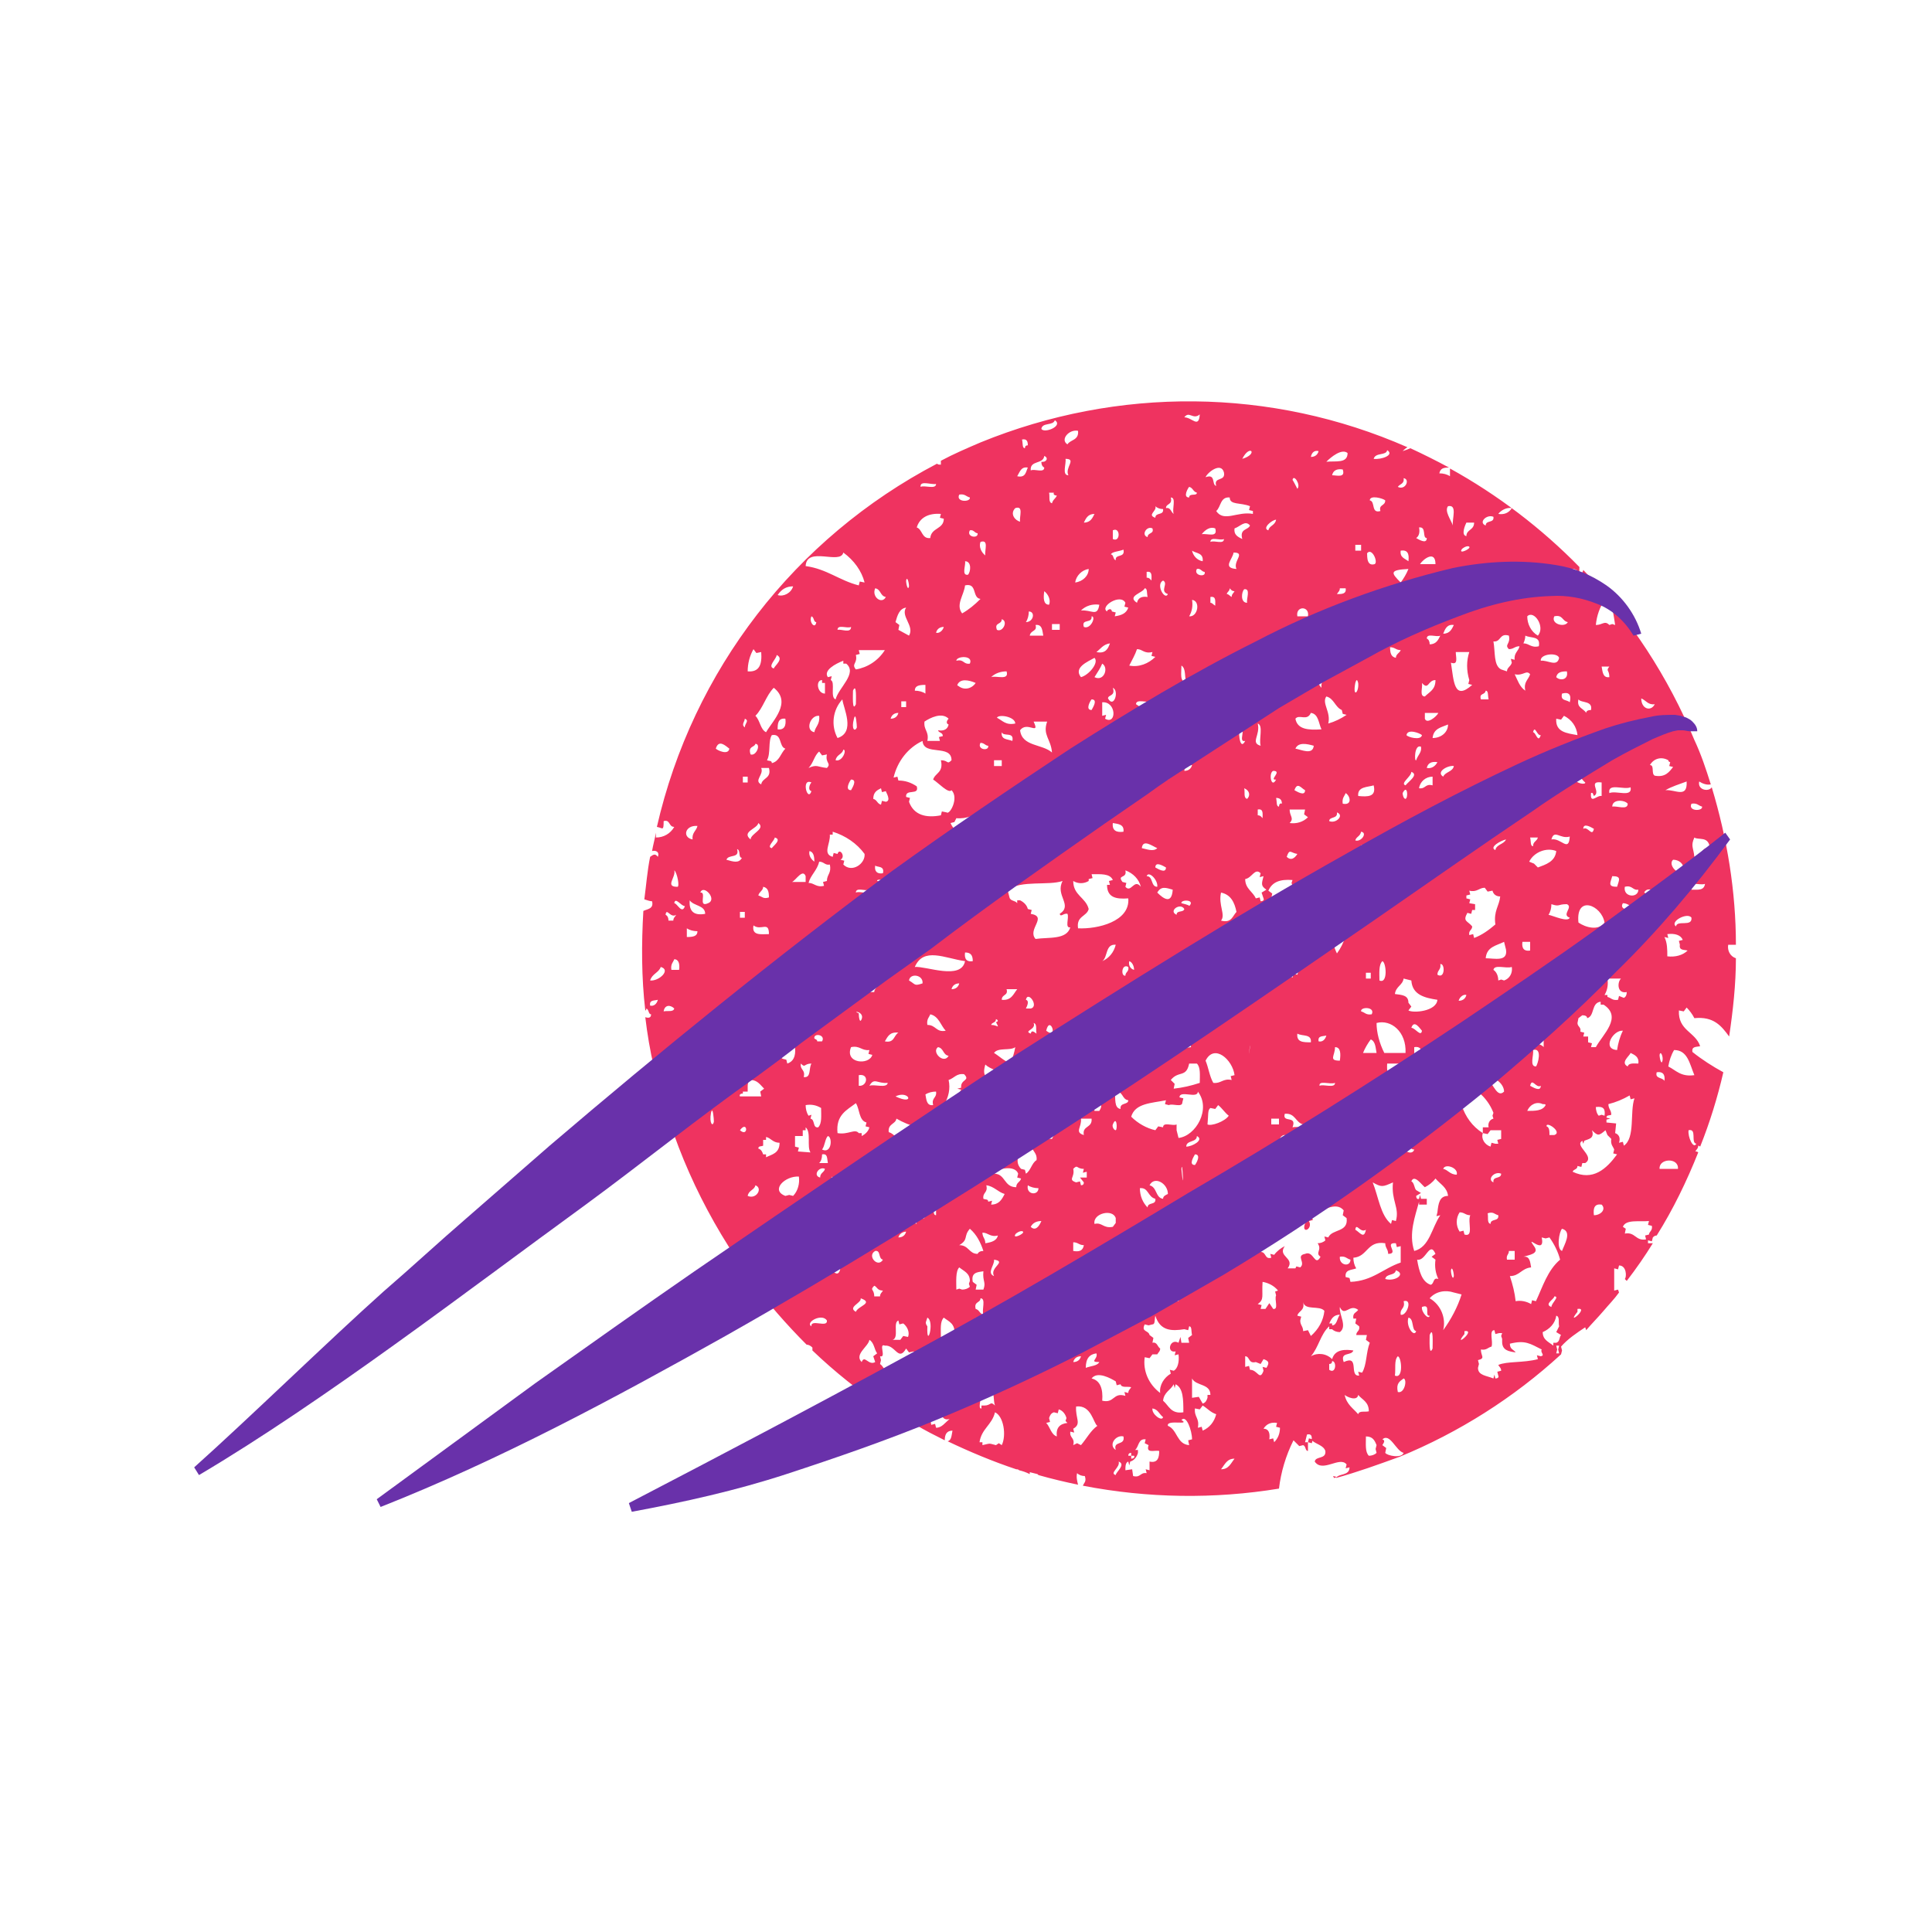<svg xmlns="http://www.w3.org/2000/svg" width="93" height="93" viewBox="0 0 93 93" fill="none">
  <path d="M62.961 69.424L63.147 69.471L63.193 69.285L63.007 69.238L62.961 69.424Z" fill="#EF3360"/>
  <path d="M64.17 71.052L64.216 71.145L64.356 71.099L64.17 71.052Z" fill="#EF3360"/>
  <path d="M62.543 69.61L62.729 69.564C62.868 69.61 62.822 69.843 62.961 69.843V69.424H62.822L62.868 69.238L62.915 69.052C63.147 69.006 63.147 69.145 63.147 69.331C63.333 69.517 63.705 69.564 63.798 69.843C63.845 70.261 63.333 70.075 63.287 70.354C63.659 70.912 64.496 70.075 64.821 70.494L64.775 70.68L64.961 70.633C64.961 71.052 64.449 70.912 64.31 71.145C65.333 70.866 66.356 70.494 67.379 70.122C70.215 68.959 72.866 67.285 75.144 65.193L75.191 65.007L75.144 64.821C75.47 64.449 75.888 64.17 76.307 63.891L76.353 64.03C76.632 63.705 76.911 63.426 77.19 63.1C77.423 62.821 77.702 62.542 77.934 62.217L77.888 62.077L77.702 62.124V61.054L77.888 61.101L77.934 60.915C78.306 60.915 78.306 61.473 78.213 61.566L78.306 61.659C78.771 61.054 79.19 60.45 79.562 59.845H79.329V59.706L79.515 59.752L79.562 59.566C79.608 59.52 79.655 59.473 79.748 59.473C80.538 58.218 81.189 56.869 81.747 55.474C81.701 55.428 81.654 55.428 81.608 55.428C81.654 55.335 81.747 55.288 81.747 55.149C81.794 55.149 81.84 55.195 81.84 55.195C82.305 54.033 82.677 52.824 82.956 51.615C82.445 51.336 81.933 51.01 81.468 50.638C81.422 50.359 81.654 50.406 81.84 50.359C81.608 49.662 80.771 49.615 80.817 48.639L81.05 48.685L81.189 48.499C81.329 48.639 81.468 48.825 81.561 49.011C82.491 48.918 82.863 49.383 83.235 49.894C83.421 48.639 83.561 47.383 83.561 46.128C83.282 46.035 83.142 45.756 83.189 45.477H83.561C83.561 42.919 83.142 40.362 82.398 37.897C82.259 38.13 81.701 38.037 81.794 37.618C81.933 37.711 82.166 37.804 82.352 37.758C82.119 37.014 81.887 36.316 81.561 35.619C80.306 32.596 78.492 29.806 76.214 27.435C76.214 27.481 76.167 27.528 76.167 27.574C75.981 27.621 76.028 27.435 76.028 27.295C74.214 25.435 72.075 23.808 69.797 22.552V22.924C69.657 22.831 69.471 22.785 69.285 22.785C69.332 22.552 69.471 22.506 69.75 22.506C69.146 22.18 68.495 21.855 67.89 21.576C67.797 21.622 67.658 21.669 67.518 21.715C67.565 21.669 67.658 21.576 67.751 21.529C61.194 18.646 53.801 18.6 47.198 21.297C46.547 21.576 45.896 21.855 45.291 22.18V22.366C45.198 22.366 45.152 22.366 45.105 22.32C38.27 25.9 33.341 32.271 31.62 39.804C31.899 39.85 31.946 40.036 31.946 39.525C32.271 39.432 32.178 39.804 32.457 39.804C32.271 40.129 31.946 40.315 31.574 40.315V40.083C31.527 40.362 31.434 40.687 31.388 40.966C31.574 40.92 31.76 41.013 31.667 41.245C31.527 41.059 31.434 41.152 31.295 41.245C31.155 41.943 31.109 42.594 31.016 43.291C31.155 43.338 31.295 43.384 31.388 43.384C31.481 43.756 31.155 43.756 30.969 43.849C30.876 45.43 30.876 47.058 31.062 48.639C31.109 48.639 31.109 48.592 31.109 48.546C31.248 48.592 31.202 48.825 31.341 48.825C31.341 49.011 31.202 49.011 31.062 48.964C31.155 49.755 31.295 50.592 31.481 51.382C31.62 50.871 32.225 51.289 32.504 51.382C32.225 51.661 31.806 51.661 31.527 51.382C32.271 54.87 33.759 58.171 35.805 61.101V60.961C36.177 60.868 36.27 61.333 36.084 61.566C36.921 62.682 37.851 63.751 38.828 64.728C38.921 64.728 39.014 64.774 39.107 64.867V65.007C40.176 66.03 41.339 66.96 42.594 67.797H42.92L42.873 67.936H42.92L43.059 67.89L43.013 67.983C43.292 68.169 43.571 68.355 43.85 68.494C43.85 68.401 43.989 68.262 43.943 67.983C44.361 68.122 44.036 68.215 44.082 68.587C44.547 68.866 45.012 69.099 45.477 69.331C45.477 69.052 45.57 68.866 45.849 68.866C45.803 69.099 45.803 69.331 45.617 69.378C46.686 69.889 47.802 70.354 48.918 70.726C48.965 70.726 49.011 70.726 49.058 70.773C49.244 70.819 49.383 70.866 49.569 70.959V70.866L49.755 70.912L49.941 70.959L49.988 71.005C50.639 71.191 51.243 71.331 51.894 71.47C51.848 71.284 51.801 71.098 51.848 70.912C51.941 71.005 52.08 71.052 52.22 71.052C52.313 71.331 52.173 71.377 52.127 71.517C55.242 72.121 58.451 72.168 61.566 71.656C61.659 70.866 61.892 70.075 62.264 69.331L62.543 69.61ZM32.457 52.777C31.806 53.103 32.876 53.149 32.457 52.777V52.777ZM62.961 64.03L62.729 64.077C62.729 63.844 62.589 63.798 62.589 63.565L62.636 63.379L62.45 63.333C62.496 63.1 62.822 63.1 62.729 62.682C62.822 63.1 63.519 62.821 63.752 63.1C63.705 63.565 63.473 63.984 63.101 64.309L62.961 64.03ZM63.984 65.937V65.658C64.077 65.658 64.124 65.611 64.124 65.518C64.356 65.518 64.31 66.169 63.984 65.937ZM65.147 65.007C64.821 64.96 64.263 64.914 64.124 65.425C63.845 65.146 63.426 65.1 63.101 65.286C63.473 64.867 63.566 64.216 63.984 63.844V63.984H64.124C64.217 64.077 64.356 64.123 64.496 64.123C64.868 63.844 64.449 63.286 64.496 62.914C64.728 63.426 64.961 62.728 65.379 63.054C65.286 63.193 65.1 63.193 65.147 63.472H65.286L65.24 63.705L65.426 63.844C65.472 64.077 65.286 64.077 65.286 64.263H65.798L65.751 64.495L65.937 64.635C65.751 65.1 65.798 65.704 65.565 66.076L65.379 66.03L65.426 66.216C64.914 66.262 65.472 65.193 64.682 65.565C64.496 65.053 65.054 65.286 65.147 65.007ZM63.984 63.705C64.077 63.519 64.17 63.286 64.496 63.286C64.356 63.472 64.356 63.798 64.124 63.798V63.705H63.984ZM63.752 56.637C63.38 56.497 63.008 56.451 62.589 56.497C62.636 56.218 62.496 55.939 62.217 55.846C62.496 55.521 63.38 55.8 63.891 55.707V56.218L63.705 56.358L63.752 56.637ZM61.334 43.245H61.194L61.241 43.012L61.055 42.873C61.241 42.454 61.613 42.315 62.217 42.361L62.171 42.501L62.217 42.64C62.496 42.966 62.31 43.012 62.45 43.291V43.431H62.589C62.078 43.803 61.706 44.314 61.055 44.221C61.101 43.803 61.473 43.803 61.334 43.245ZM62.078 38.967H62.822L62.775 39.199L62.961 39.339C62.729 39.571 62.403 39.664 62.078 39.618C62.31 39.385 62.078 39.292 62.078 38.967ZM63.101 34.317C63.473 34.363 63.473 34.828 63.612 35.107C62.961 35.154 62.45 35.107 62.357 34.596C62.543 34.363 62.915 34.735 63.101 34.317ZM62.961 29.806C63.24 29.899 63.426 30.178 63.333 30.457C63.24 30.225 62.868 30.225 62.961 29.806ZM64.263 52.126C64.263 52.405 63.705 52.173 63.519 52.266C63.473 51.987 64.031 52.219 64.263 52.126ZM63.984 39.525C63.984 39.292 64.403 39.432 64.356 39.106C64.728 39.246 64.31 39.664 63.984 39.525ZM64.263 50.406C64.542 50.406 64.542 50.731 64.496 51.057C63.938 51.057 64.263 50.824 64.263 50.406ZM63.473 50.127C63.426 49.848 63.659 49.894 63.845 49.848C63.798 50.034 63.659 50.173 63.473 50.127ZM63.24 45.477C63.612 45.291 63.426 46.221 63.101 46.128C63.24 45.942 63.287 45.709 63.24 45.477ZM63.24 35.898C63.194 36.363 62.636 36.084 62.357 36.037C62.496 35.712 62.915 35.805 63.24 35.898ZM61.845 53.614C62.357 53.568 62.357 54.033 62.729 54.126C62.682 54.312 62.403 54.219 62.217 54.265C62.45 53.661 61.706 54.079 61.845 53.614ZM62.45 44.175C62.915 44.175 63.101 44.64 62.729 44.826L62.682 44.64L62.496 44.593C62.264 44.5 62.496 44.407 62.45 44.175ZM62.45 44.826L62.589 44.872L62.729 44.919C63.287 45.337 62.589 46.36 62.45 46.918L62.264 46.872L62.217 47.058C61.799 46.825 62.078 45.523 61.938 45.337C62.124 45.151 62.45 45.151 62.45 44.826ZM61.938 51.615C62.264 52.545 62.682 52.126 61.938 51.615V51.615ZM62.45 49.755C62.682 49.894 63.147 49.755 63.101 50.173C62.729 50.173 62.403 50.173 62.45 49.755ZM62.822 38.037C62.822 38.362 62.403 38.083 62.31 38.037C62.45 37.618 62.636 37.944 62.822 38.037ZM61.194 53.847H61.566V54.126H61.194V53.847ZM61.566 54.916C61.613 54.777 61.659 54.684 61.799 54.637C62.171 54.637 62.124 55.009 62.31 55.149L62.124 55.195L62.171 55.381C61.938 55.428 61.706 55.381 61.52 55.242L61.566 55.056V54.916ZM63.473 54.405C63.473 54.265 63.426 54.172 63.333 54.126C63.519 53.568 63.891 54.079 64.217 54.126C64.124 54.358 63.705 54.265 63.473 54.405ZM64.775 55.056C64.728 55.474 64.077 55.335 64.124 54.916C64.356 54.87 64.589 54.916 64.775 55.056ZM64.356 45.895C64.077 45.337 64.031 44.64 64.217 44.035H64.589L64.635 44.221L64.821 44.175C64.914 44.779 64.728 45.384 64.356 45.895ZM65.147 54.916C64.961 54.87 64.868 54.684 64.914 54.498C65.054 54.591 65.147 54.73 65.147 54.916ZM66.914 40.176C66.914 40.594 66.542 40.687 66.17 40.687C66.17 40.269 66.588 40.269 66.914 40.176ZM66.542 35.107C65.519 35.479 67.379 34.875 66.542 35.107V35.107ZM68.448 32.875C68.774 33.247 68.727 32.736 69.099 32.736C69.099 33.201 68.82 33.294 68.588 33.526C68.309 33.526 68.495 33.061 68.448 32.875ZM68.82 29.527C68.402 29.109 68.448 30.039 68.82 29.527V29.527ZM69.704 51.847H69.564C69.564 52.173 69.332 52.266 69.564 52.498C69.378 52.684 68.96 52.545 68.913 52.917L68.727 52.87L68.541 52.824C68.309 52.405 68.123 51.522 68.541 51.243C68.774 51.94 69.285 51.057 69.797 51.661L69.611 51.708L69.704 51.847ZM69.471 56.265C69.564 55.986 70.215 56.218 70.122 56.544C69.797 56.544 69.704 56.311 69.471 56.265ZM69.983 61.426C69.936 61.659 69.843 61.333 69.843 61.147C69.89 60.915 69.983 61.24 69.983 61.426ZM69.704 57.567C69.285 57.567 69.239 57.939 69.192 58.357L69.146 58.543L69.332 58.497C68.913 59.101 68.82 60.031 68.076 60.217C67.797 59.38 68.123 58.543 68.309 57.846V57.985H68.681V57.706H68.402L68.355 57.52L68.309 57.706C68.216 57.753 68.169 57.66 68.169 57.567L68.402 57.427L68.169 57.288C68.076 57.195 68.076 56.916 67.937 56.869C68.076 56.497 68.448 57.055 68.588 57.148C68.774 57.055 68.96 56.916 69.099 56.73C69.332 57.009 69.657 57.148 69.704 57.567ZM67.286 65.286C67.472 65.332 67.565 66.402 67.146 66.216C67.193 65.89 67.1 65.472 67.286 65.286ZM66.681 61.566C66.728 61.287 67.146 61.426 67.193 61.147C67.704 61.333 67.146 61.705 66.681 61.566ZM67.425 63.286C67.379 62.961 67.658 63.007 67.565 62.635C68.03 62.496 67.704 63.379 67.425 63.286ZM66.03 48.825C65.751 48.871 65.705 48.732 65.519 48.685C65.472 48.453 66.216 48.453 66.03 48.825ZM66.263 50.685H65.612C65.705 50.452 65.844 50.22 65.984 50.034C66.216 50.127 66.216 50.452 66.263 50.685ZM65.751 47.104V46.825H65.984V47.104H65.751ZM65.891 41.245C65.798 41.152 65.658 41.106 65.519 41.106V40.687C65.751 40.687 65.798 40.548 66.03 40.548C66.123 40.966 65.844 40.92 65.891 41.245ZM65.24 40.455C65.286 40.269 65.472 40.269 65.519 40.036C65.844 40.083 65.519 40.548 65.24 40.455ZM65.658 56.916C65.519 56.73 65.286 56.59 65.286 56.265C65.519 56.358 65.612 56.59 65.658 56.916ZM65.751 59.194C65.658 59.659 65.472 59.334 65.24 59.194C65.286 58.822 65.472 59.38 65.751 59.194ZM65.519 54.684C65.891 54.684 66.216 54.73 66.17 55.195C66.03 54.916 65.519 55.056 65.519 54.684ZM66.542 55.474C66.495 55.707 66.309 55.8 66.03 55.753C65.891 55.335 66.309 55.474 66.542 55.474ZM67.658 50.685H66.635C66.402 50.22 66.263 49.708 66.263 49.243C66.96 49.057 67.704 49.662 67.658 50.685ZM66.542 46.267C66.728 46.314 66.821 47.383 66.402 47.197C66.402 46.872 66.356 46.453 66.542 46.267ZM67.053 56.916C66.96 57.799 67.379 58.125 67.193 58.776L67.007 58.729L66.96 58.915C66.449 58.497 66.356 57.613 66.077 56.916C66.495 57.148 66.542 57.148 67.053 56.916ZM66.774 51.196H67.797C67.983 51.847 67.425 51.754 67.425 52.266C66.96 52.173 66.728 51.847 66.774 51.196ZM67.937 49.476C68.076 49.057 68.355 49.522 68.448 49.615C68.402 49.941 68.123 49.476 67.937 49.476ZM68.448 50.824H68.076V50.406C68.355 50.359 68.448 50.499 68.448 50.824ZM68.169 52.777C67.983 53.196 67.751 52.498 67.518 52.498C67.565 52.359 67.751 52.405 67.751 52.219C68.076 52.312 67.937 52.777 68.169 52.777ZM68.448 54.265C68.495 54.219 68.076 54.126 68.076 54.126C68.03 53.893 68.727 53.94 68.448 54.265ZM67.565 55.056C67.89 54.963 67.797 55.335 68.076 55.335C67.983 55.66 67.425 55.381 67.565 55.056ZM68.96 41.385C68.495 41.989 69.704 41.524 68.96 41.385V41.385ZM68.681 40.455C68.495 40.315 68.402 40.129 68.402 39.943C68.541 40.036 68.727 40.083 68.913 40.083C69.006 40.315 68.727 40.222 68.681 40.455ZM68.96 40.548C69.006 40.362 69.192 40.362 69.192 40.129C69.518 40.222 69.192 40.687 68.96 40.548ZM68.681 36.967C68.727 36.735 68.913 36.642 69.192 36.688C69.099 36.874 68.913 37.014 68.681 36.967ZM69.332 46.407C69.564 46.36 69.564 47.151 69.192 46.918C69.192 46.686 69.378 46.686 69.332 46.407ZM69.471 37.386C69.099 37.153 69.704 36.828 69.983 36.874C69.936 37.153 69.564 37.153 69.471 37.386ZM68.96 35.526C69.006 35.061 69.378 35.014 69.704 34.875C69.704 35.247 69.378 35.526 68.96 35.526ZM68.588 34.596V34.317H69.239C69.146 34.503 68.681 34.875 68.588 34.596ZM68.96 37.386V37.804C68.588 37.711 68.634 37.99 68.309 37.944C68.355 37.618 68.634 37.386 68.96 37.386ZM68.169 36.595C68.076 36.688 68.076 35.805 68.402 35.944C68.448 36.223 68.262 36.316 68.169 36.595ZM68.169 40.548C68.727 40.548 68.262 41.106 68.169 41.199C67.797 41.106 68.355 40.873 68.169 40.548ZM67.658 37.804C67.379 37.711 67.937 37.386 67.937 37.153C68.309 37.293 67.797 37.618 67.658 37.804ZM67.658 38.455C67.565 38.455 67.518 38.269 67.518 38.176C67.751 37.711 67.797 38.409 67.658 38.455ZM67.565 39.757C67.658 39.804 67.704 39.897 67.797 39.897V40.176C67.658 40.176 67.565 40.222 67.565 40.315C67.239 40.269 67.704 40.083 67.565 39.757ZM67.565 47.104L67.751 47.151L67.937 47.197C67.983 47.895 68.588 48.034 69.192 48.127C69.146 48.685 68.03 48.778 67.797 48.639L67.937 48.453L67.797 48.267C67.797 47.895 67.472 47.895 67.146 47.848C67.193 47.476 67.518 47.43 67.565 47.104ZM66.914 41.617C67.1 41.013 67.565 41.478 66.914 41.617V41.617ZM67.193 31.666C66.96 31.62 66.914 31.434 66.914 31.155C67.146 31.155 67.193 31.294 67.425 31.294C67.379 31.434 67.193 31.48 67.193 31.666ZM65.379 38.316C65.333 37.851 65.844 37.897 66.123 37.804C66.263 38.362 65.844 38.362 65.379 38.316ZM65.24 32.875C65.333 32.55 65.379 32.922 65.379 32.875C65.426 33.34 65.1 33.619 65.24 32.875ZM66.681 59.845C66.681 60.078 66.821 60.124 66.821 60.357C67.379 60.357 66.588 59.799 67.193 59.845L67.239 60.031L67.425 59.985V60.775C66.588 61.054 66.077 61.659 65.007 61.705L64.961 61.519L64.775 61.473C64.728 61.101 65.054 61.147 65.286 61.054C65.193 60.915 65.147 60.729 65.147 60.543C65.844 60.496 65.798 59.706 66.681 59.845ZM65.007 60.636C65.007 61.008 64.449 60.915 64.496 60.496C64.775 60.45 64.821 60.589 65.007 60.636ZM65.379 68.076C65.147 67.797 64.821 67.611 64.728 67.146C64.821 67.239 65.333 67.471 65.379 67.146C65.565 67.378 65.891 67.471 65.891 67.936C65.705 67.983 65.426 67.89 65.379 68.076ZM66.263 69.936C66.17 70.029 66.03 70.075 65.891 70.075C65.705 69.889 65.751 69.517 65.751 69.145C66.077 69.145 66.17 69.331 66.263 69.564L66.216 69.75L66.263 69.936ZM66.681 69.936L66.728 69.703L66.542 69.564C66.635 69.424 66.681 69.331 66.542 69.285C66.914 68.959 67.193 69.843 67.565 69.936C67.472 70.215 66.774 70.075 66.681 69.936ZM67.286 67.006C67.193 66.588 67.379 66.495 67.565 66.355C67.751 66.402 67.611 67.099 67.286 67.006ZM67.797 63.426C68.076 63.472 67.937 64.03 68.169 64.077C68.076 64.402 67.658 63.844 67.797 63.426ZM69.099 60.357L68.913 60.496L69.099 60.636C69.053 60.961 69.099 61.287 69.239 61.566C68.96 61.473 69.053 61.798 68.867 61.845C68.448 61.705 68.309 61.194 68.216 60.636C68.634 60.729 68.82 59.706 69.099 60.357ZM68.448 62.914C68.913 62.728 68.541 63.379 68.82 63.333C68.774 63.565 68.402 63.147 68.448 62.914ZM68.96 64.914C68.774 65.332 68.82 64.449 68.82 64.263C69.006 63.798 68.96 64.681 68.96 64.914ZM68.82 62.496C69.099 62.17 69.564 62.077 69.983 62.217L70.169 62.263L70.355 62.31C70.169 62.914 69.843 63.519 69.471 64.03C69.611 63.472 69.378 62.821 68.82 62.496ZM70.494 64.216V64.077C71.099 63.984 69.89 64.96 70.494 64.216ZM70.494 59.427L70.448 59.241L70.262 59.287C70.076 59.008 70.076 58.636 70.262 58.357C70.494 58.357 70.541 58.497 70.773 58.497C70.634 58.822 70.959 59.566 70.494 59.427ZM70.355 53.196C70.076 53.242 70.076 53.614 69.843 53.707L69.657 53.661L69.611 53.847C69.518 53.8 69.378 53.707 69.378 53.568L69.425 53.289L69.378 53.01H69.75C69.75 52.684 69.518 52.591 69.89 52.498C69.89 52.638 69.936 52.731 70.029 52.777C69.983 52.452 70.401 52.638 70.401 52.359L70.587 52.405L70.634 52.219C71.192 52.498 71.657 52.963 71.889 53.568L71.843 53.707L71.889 53.847C71.703 53.893 71.61 54.079 71.657 54.265H71.378V54.544L71.61 54.591L71.75 54.405H72.261V54.823L72.075 54.87L72.122 55.056H71.982L71.796 55.009L71.75 55.195C71.471 55.102 71.285 54.823 71.378 54.544C70.866 54.219 70.541 53.754 70.355 53.196ZM70.727 43.477L70.773 43.291L70.587 43.245V43.105L70.773 43.059L70.727 42.873C71.099 42.966 71.192 42.733 71.471 42.733L71.61 42.919L71.843 42.873C71.889 43.059 72.029 43.152 72.215 43.152C72.168 43.617 71.889 43.849 71.982 44.5C71.657 44.779 71.331 45.012 70.959 45.151L70.913 44.965L70.727 45.012C70.68 44.779 70.866 44.779 70.866 44.593C70.634 44.314 70.401 44.361 70.634 43.942L70.82 43.989L70.866 43.803H71.006V43.524L70.727 43.477ZM74.912 40.966C74.865 41.478 74.4 41.617 74.028 41.757L73.842 41.571L73.61 41.478C73.842 41.013 74.447 40.78 74.912 40.966ZM74.679 39.525C74.214 40.129 75.423 39.664 74.679 39.525V39.525ZM73.935 62.635L73.749 62.589L73.703 62.775C73.47 62.635 73.191 62.589 72.959 62.635C72.912 62.217 72.819 61.845 72.68 61.426C73.145 61.426 73.238 61.054 73.703 61.008C73.656 60.775 73.656 60.45 73.331 60.496C73.61 60.403 74.121 60.357 73.842 59.985C73.377 59.334 74.4 60.496 74.214 59.566L74.4 59.613L74.586 59.566C74.819 59.892 75.005 60.264 75.098 60.636C74.493 61.147 74.261 61.938 73.935 62.635ZM74.679 62.914C74.307 62.775 74.819 62.542 74.819 62.403C75.098 62.403 74.679 62.728 74.679 62.914ZM71.238 50.406C71.564 50.034 71.936 49.708 72.401 49.476L72.354 49.662L72.54 49.615C72.819 49.894 72.912 50.313 72.773 50.685C72.168 50.452 71.703 50.824 71.238 50.406ZM72.401 52.545C72.075 52.87 71.889 52.173 71.657 52.033C71.796 51.708 72.401 52.126 72.401 52.545ZM71.517 46.128C71.564 45.57 72.029 45.523 72.401 45.337L72.447 45.523L72.494 45.709C72.587 46.314 71.936 46.128 71.517 46.128ZM72.773 46.546C72.819 46.825 72.68 47.104 72.401 47.197L72.261 47.151L72.122 47.197C72.122 46.965 72.029 46.779 71.889 46.686C71.936 46.407 72.494 46.639 72.773 46.546ZM72.633 60.217H72.912V60.636H72.54C72.494 60.403 72.633 60.403 72.633 60.217ZM73.935 38.967C73.145 39.153 73.61 39.618 73.935 38.967V38.967ZM74.028 40.315C73.982 40.501 73.796 40.501 73.796 40.734C73.656 40.734 73.703 40.501 73.656 40.315H74.028ZM73.656 45.337V45.756C73.377 45.802 73.238 45.663 73.284 45.337H73.656ZM73.796 50.545C74.261 50.406 74.028 51.243 73.935 51.336C73.61 51.336 73.842 50.778 73.796 50.545ZM74.307 50.406C74.168 50.22 73.796 50.266 73.796 49.894H74.307V50.406ZM74.4 53.196C74.261 53.475 73.889 53.475 73.517 53.475C73.656 53.149 73.982 53.01 74.261 53.149C74.354 53.149 74.4 53.149 74.4 53.196ZM74.168 52.266C74.168 52.591 73.749 52.312 73.656 52.266C73.749 51.847 73.935 52.405 74.168 52.266ZM73.517 49.894C73.098 49.894 73.238 49.29 73.005 49.104C73.191 48.778 73.656 49.383 73.517 49.894ZM74.819 54.637H74.586C74.586 54.451 74.586 54.265 74.447 54.219C74.4 53.94 75.237 54.498 74.819 54.637ZM74.028 49.197C73.377 49.057 73.935 48.127 74.261 48.127L74.4 48.174L74.54 48.127C74.447 48.546 74.261 48.871 74.028 49.197ZM73.517 38.037C73.517 37.804 73.656 37.758 73.656 37.525C73.749 37.479 73.796 37.572 73.796 37.665C73.842 37.851 74.121 37.758 74.307 37.804C74.586 37.897 73.749 37.99 73.517 38.037ZM73.796 35.247C73.889 34.875 73.982 35.433 74.168 35.386C74.028 35.805 73.935 35.247 73.796 35.247ZM73.889 36.456C73.377 35.991 73.61 36.874 73.889 36.456V36.456ZM73.424 33.247C73.145 33.061 73.052 32.736 72.912 32.457C73.331 32.55 73.47 32.224 73.656 32.457C73.563 32.736 73.331 32.829 73.424 33.247ZM72.773 38.037C72.68 37.944 72.54 37.897 72.401 37.897C72.308 37.386 72.866 37.618 72.912 37.246C73.284 37.479 72.54 37.572 72.773 38.037ZM72.494 40.408C72.401 40.641 72.029 40.641 71.982 40.92C71.657 40.78 72.261 40.455 72.494 40.408ZM71.471 39.618C71.424 39.199 71.889 39.339 72.122 39.199C72.029 39.478 71.889 39.711 71.471 39.618ZM70.587 45.895C70.215 46.314 71.052 46.267 70.587 45.895V45.895ZM70.587 47.895C70.541 48.081 70.401 48.174 70.215 48.174C70.262 47.988 70.448 47.848 70.587 47.895ZM71.889 56.916C71.564 56.776 71.936 56.358 72.261 56.497C72.261 56.776 71.843 56.59 71.889 56.916ZM72.122 58.497C72.168 58.822 71.75 58.636 71.75 58.915C71.564 58.869 71.657 58.59 71.61 58.404C71.889 58.311 71.936 58.45 72.122 58.497ZM74.168 65.286L73.982 65.239L74.028 65.425C73.331 65.611 72.54 65.518 72.122 65.704C72.168 65.797 72.261 65.844 72.261 65.983L72.075 66.03L72.122 66.216C72.168 66.309 72.075 66.355 71.982 66.355L71.936 66.169L71.889 66.355C71.564 66.216 71.145 66.216 71.145 65.844L71.192 65.658L71.145 65.472C71.517 65.379 71.285 65.286 71.285 64.96C71.564 65.007 71.61 64.867 71.796 64.821C71.889 64.588 71.657 64.03 71.936 64.03L71.982 64.216L72.168 64.17H72.308L72.261 64.309L72.308 64.449V64.588C72.308 65.007 72.633 65.053 72.959 65.1C72.866 64.96 72.68 64.96 72.68 64.681C73.424 64.495 73.656 64.681 74.214 64.96C74.121 65.1 74.4 65.239 74.168 65.286ZM75.051 65.146H74.912L74.958 64.96L74.912 64.774H75.051L75.005 64.96L75.051 65.146ZM74.912 64.635H74.772V64.774C74.54 64.588 74.261 64.495 74.261 64.123C74.586 63.984 74.865 63.705 74.912 63.333C75.098 63.379 75.005 63.658 75.051 63.844L74.912 64.123L75.144 64.263C75.051 64.356 75.098 64.588 74.912 64.635ZM75.191 60.217C74.912 60.124 75.051 59.287 75.191 59.148C75.702 59.287 75.284 59.938 75.191 60.217ZM74.54 44.035C74.633 43.896 74.679 43.71 74.679 43.524C75.098 43.663 74.958 43.524 75.423 43.524C75.749 43.663 75.144 44.035 75.563 44.175C75.47 44.407 74.772 44.082 74.54 44.035ZM74.679 40.408C74.819 39.897 75.098 40.408 75.563 40.269C75.516 41.059 75.144 40.315 74.679 40.408ZM77.469 32.596C77.144 32.643 77.144 32.317 77.097 32.085H77.469C77.283 32.317 77.469 32.224 77.469 32.596ZM76.818 50.406H76.586L76.632 50.22L76.446 50.173V49.894H76.214L76.26 49.708L76.074 49.662C76.121 49.429 75.935 49.429 75.935 49.243L75.981 49.011L76.167 48.871C76.307 48.871 76.4 48.918 76.4 49.011C76.772 48.918 76.586 48.267 77.051 48.22V48.36H77.19C78.12 48.964 77.144 49.801 76.818 50.406ZM77.237 53.707L77.097 53.661L76.958 53.707C76.865 53.614 76.818 53.428 76.818 53.289C77.19 53.242 77.283 53.382 77.237 53.707ZM78.12 49.615C77.981 49.894 77.888 50.22 77.841 50.545C77.097 50.499 77.655 49.569 78.12 49.615ZM77.934 47.941L77.888 48.127C77.609 48.174 77.562 48.034 77.376 47.988V47.895H77.237C77.376 47.662 77.423 47.383 77.376 47.104H78.027C77.841 47.29 77.841 47.848 78.306 47.755C78.306 47.895 78.26 47.988 78.167 48.034L77.934 47.941ZM77.981 44.686V44.035C78.399 43.989 78.539 44.733 77.981 44.686ZM78.492 50.685C78.678 50.778 78.911 50.871 78.864 51.196C78.678 51.196 78.399 51.15 78.353 51.336C77.981 51.15 78.446 50.824 78.492 50.685ZM78.353 46.035C78.027 45.849 78.539 45.477 78.585 45.244C79.004 45.477 78.539 45.942 78.353 46.035ZM78.12 43.477C78.353 43.477 78.399 43.617 78.632 43.617C78.678 43.849 77.888 43.849 78.12 43.477ZM77.609 38.827C77.609 38.455 78.213 38.502 78.353 38.688C78.353 39.013 77.841 38.781 77.609 38.827ZM77.841 42.687C77.376 42.687 77.516 42.501 77.609 42.175C78.074 42.175 77.934 42.361 77.841 42.687ZM77.609 45.105C77.376 45.105 77.33 44.919 77.097 44.965C77.097 44.547 77.702 44.64 77.609 45.105ZM77.237 44.407C76.958 44.826 76.307 44.64 75.981 44.407C75.842 43.059 77.097 43.57 77.237 44.407ZM76.214 39.897C76.214 39.571 76.632 39.85 76.725 39.897C76.632 40.315 76.446 39.757 76.214 39.897ZM75.795 37.246C76.074 37.293 76.121 37.525 76.307 37.665C76.353 37.804 75.609 37.711 75.795 37.246ZM74.912 34.596L75.144 34.642L75.284 34.456C75.656 34.642 75.888 34.968 75.935 35.386C75.423 35.293 74.865 35.247 74.912 34.596ZM75.935 63.147V63.007C76.539 62.914 75.33 63.891 75.935 63.147ZM76.725 58.497C76.679 58.125 76.772 57.939 77.097 57.985C77.33 58.218 77.051 58.497 76.725 58.497ZM75.702 56.404C75.749 56.265 75.935 56.311 75.935 56.125L76.121 56.172L76.167 55.986H76.307C76.818 55.66 75.749 55.149 76.167 54.916L76.214 55.056L76.26 54.916C76.446 54.823 76.772 54.823 76.632 54.405C76.911 54.684 76.958 54.684 77.283 54.405L77.376 54.637L77.562 54.823C77.516 55.102 77.655 55.195 77.702 55.335L77.655 55.521L77.841 55.567C77.33 56.265 76.679 56.869 75.702 56.404ZM77.748 54.544L77.795 54.079L77.33 54.033V53.893L77.516 53.847L77.33 53.8C77.33 53.661 77.469 53.707 77.562 53.661C77.562 53.428 77.423 53.382 77.423 53.149C77.795 53.056 78.12 52.917 78.446 52.731L78.492 52.917L78.678 52.87C78.446 53.521 78.725 54.777 78.167 55.149L78.12 54.963L77.934 55.009C78.027 54.73 77.888 54.591 77.748 54.544ZM79.376 59.427L79.19 59.473L79.236 59.659C78.725 59.752 78.725 59.287 78.213 59.38L78.26 59.148L78.12 59.055C78.26 58.683 78.911 58.822 79.376 58.776L79.329 58.962L79.515 59.008C79.562 59.241 79.376 59.287 79.376 59.427ZM79.143 43.245C79.236 43.105 79.283 43.012 79.143 42.966C79.329 42.594 79.841 43.012 80.027 43.105C80.027 43.477 79.283 43.384 79.143 43.245ZM80.027 51.057C79.98 51.289 79.887 50.964 79.887 50.778C79.934 50.545 80.073 50.871 80.027 51.057ZM79.748 51.615C80.027 51.568 80.166 51.708 80.12 52.033C80.027 51.847 79.655 51.94 79.748 51.615ZM79.887 56.265C79.841 55.753 80.817 55.707 80.771 56.265H79.887ZM81.654 55.056C81.515 55.335 81.236 54.73 81.282 54.405C81.701 54.312 81.375 55.009 81.654 55.056ZM81.561 51.754C80.91 51.847 80.678 51.522 80.306 51.336C80.352 51.057 80.445 50.778 80.585 50.545C81.236 50.545 81.329 51.196 81.561 51.754ZM80.259 46.035C80.259 45.709 80.259 45.384 80.12 45.105L80.306 45.151L80.259 44.965C80.631 44.919 80.91 45.012 81.003 45.244L80.817 45.291L80.864 45.477C80.817 45.756 81.05 45.709 81.236 45.756C81.003 45.988 80.631 46.081 80.259 46.035ZM81.05 41.896C80.817 42.222 80.259 41.617 80.538 41.385C80.817 41.385 81.05 41.571 81.05 41.85V41.896ZM80.771 38.688C80.399 39.153 81.236 39.106 80.771 38.688V38.688ZM81.422 42.826C81.282 42.361 81.794 42.64 82.073 42.547C82.026 42.873 81.747 42.826 81.422 42.826ZM82.305 40.827C81.84 40.734 81.98 41.292 81.561 41.245C81.515 40.78 81.375 40.734 81.561 40.315C81.747 40.455 82.259 40.222 82.305 40.827ZM81.422 38.688C81.701 38.641 81.747 38.781 81.933 38.827C81.98 39.06 81.236 39.06 81.422 38.688ZM81.422 44.175C81.468 44.64 80.724 44.268 80.678 44.593C80.352 44.361 81.236 43.896 81.422 44.175ZM80.166 38.037C80.492 37.851 80.817 37.758 81.189 37.618C81.236 38.455 80.631 37.99 80.166 38.037ZM80.399 36.688L80.352 36.874L80.538 36.921C80.352 37.153 80.166 37.432 79.655 37.339C79.469 37.246 79.655 36.828 79.422 36.828C79.608 36.502 79.98 36.409 80.306 36.595C80.306 36.642 80.352 36.688 80.399 36.688ZM80.259 34.317C79.841 33.898 79.887 34.828 80.259 34.317V34.317ZM79.887 35.386C79.515 35.34 79.608 34.875 79.376 34.735C79.515 34.456 80.352 34.968 79.887 35.386ZM79.655 33.898C79.469 34.27 79.004 34.131 79.004 33.619C79.236 33.712 79.329 33.945 79.655 33.898ZM79.236 37.758C78.818 37.386 78.864 38.269 79.236 37.758V37.758ZM78.864 42.826C78.864 43.245 78.12 43.198 78.213 42.687C78.585 42.594 78.585 42.873 78.864 42.826ZM78.492 37.897C78.585 38.409 77.795 38.037 77.469 38.176C77.376 37.665 78.167 38.037 78.492 37.897ZM77.237 28.876C77.655 29.016 77.655 29.574 77.748 30.085L77.609 30.039L77.469 30.085C77.237 29.853 77.144 30.085 76.818 30.085C76.865 29.62 77.004 29.248 77.237 28.876ZM76.725 38.316C77.097 38.13 76.4 37.572 77.097 37.665V38.316C76.865 38.269 76.539 38.734 76.586 38.176C76.679 38.13 76.679 38.223 76.725 38.316ZM76.586 34.177C76.446 34.177 76.353 34.224 76.353 34.317C76.214 34.084 75.888 34.084 75.981 33.666C76.121 33.852 76.679 33.712 76.586 34.177ZM75.563 27.388C76.307 27.295 76.028 28.272 75.563 28.318V27.388ZM75.563 33.805C75.423 33.666 75.098 33.759 75.191 33.387C75.516 33.294 75.656 33.433 75.563 33.805ZM74.912 32.596C74.958 32.364 75.144 32.317 75.423 32.317C75.516 32.736 75.098 32.782 74.912 32.596ZM75.191 28.318C74.772 29.155 75.656 28.969 75.191 28.318V28.318ZM74.819 29.667C75.237 29.574 75.191 29.899 75.47 29.946C75.33 30.225 74.633 30.039 74.819 29.667ZM74.679 27.667C74.633 27.853 74.447 27.9 74.447 28.086C74.307 28.086 74.354 27.853 74.307 27.667H74.679ZM75.051 31.666C74.958 32.131 74.493 31.759 74.168 31.806C74.121 31.48 74.958 31.387 75.051 31.666ZM74.028 30.597C73.703 30.411 73.517 30.039 73.517 29.667C73.842 29.341 74.4 30.178 74.028 30.597ZM73.424 30.597C73.703 30.736 74.168 30.597 74.075 31.108C73.703 31.201 73.61 30.969 73.331 30.969C73.377 30.876 73.424 30.736 73.424 30.597ZM72.773 24.459C72.633 24.691 72.401 24.784 72.122 24.738C72.261 24.552 72.54 24.412 72.773 24.459ZM72.633 30.597C72.726 31.015 72.401 31.015 72.633 31.248C72.866 31.248 72.912 31.108 73.145 31.108C73.098 31.341 72.866 31.434 72.912 31.759L72.726 31.713L72.773 31.899C72.726 32.085 72.54 32.131 72.54 32.317L72.401 32.271L72.261 32.224C71.889 32.038 71.982 31.387 71.889 30.876C72.261 30.922 72.168 30.457 72.633 30.597ZM71.889 24.877C71.936 25.203 71.517 25.017 71.517 25.296C71.145 25.156 71.564 24.738 71.889 24.877ZM71.517 33.247C71.657 33.247 71.61 33.48 71.657 33.666H71.285C71.192 33.34 71.471 33.48 71.517 33.247ZM70.587 25.156H70.959C70.959 25.528 70.587 25.482 70.587 25.807C70.308 25.761 70.541 25.249 70.587 25.156ZM70.355 26.458C70.355 26.412 70.634 26.226 70.727 26.319C70.82 26.412 70.215 26.691 70.355 26.458ZM70.076 31.387H70.727C70.587 31.806 70.587 32.271 70.727 32.736L70.68 32.922L70.866 32.968C69.983 33.759 69.983 32.782 69.843 31.899C70.215 32.038 70.076 31.62 70.076 31.387ZM69.704 24.366C70.169 24.273 69.89 24.97 69.936 25.296C69.843 25.017 69.518 24.598 69.704 24.366ZM69.983 30.085C69.89 30.271 69.797 30.504 69.471 30.504C69.564 30.271 69.657 30.039 69.983 30.085ZM69.332 30.597C69.239 30.783 69.146 31.015 68.82 31.015C68.82 30.876 68.774 30.783 68.681 30.736C68.681 30.457 69.146 30.69 69.332 30.597ZM69.099 27.156H68.355C68.495 26.923 69.099 26.458 69.099 27.156ZM68.309 25.389C68.681 25.342 68.448 25.9 68.681 25.9C68.681 26.226 68.262 25.947 68.169 25.9C68.309 25.807 68.355 25.621 68.309 25.389ZM68.448 35.386C68.402 35.665 67.751 35.479 67.704 35.386C67.751 35.061 68.355 35.293 68.448 35.386ZM67.797 27.016C67.611 26.877 67.379 26.83 67.425 26.505C67.751 26.458 67.844 26.644 67.797 27.016ZM67.565 23.017C67.89 23.064 67.658 23.622 67.286 23.436C67.379 23.296 67.611 23.296 67.565 23.017ZM67.797 27.388C67.704 27.621 67.565 27.853 67.425 28.039C66.96 27.574 66.867 27.435 67.797 27.388ZM66.914 30.876C66.635 30.829 66.681 30.504 66.402 30.457C66.495 29.899 67.286 30.597 66.914 30.876ZM66.774 21.669C67.146 21.901 66.495 22.134 66.123 22.087C66.216 21.762 66.728 21.948 66.774 21.669ZM66.681 24.087C66.681 24.366 66.356 24.273 66.449 24.598C65.984 24.738 66.216 24.133 65.937 24.087C65.937 23.808 66.588 23.994 66.681 24.087ZM66.17 27.156C65.705 27.295 65.844 26.551 65.798 26.644C66.03 26.319 66.356 27.063 66.17 27.156ZM66.03 35.247C65.193 35.107 65.751 35.665 66.03 35.247V35.247ZM65.24 26.226H65.519V26.505H65.24V26.226ZM65.379 31.015C65.333 31.201 65.193 31.294 65.007 31.294C64.961 30.969 65.193 31.015 65.379 31.015ZM64.635 38.688C64.589 38.409 64.728 38.316 64.775 38.176C65.007 38.316 65.1 38.781 64.635 38.688ZM64.868 21.808C64.868 22.32 64.31 22.18 63.845 22.227C64.077 21.994 64.589 21.576 64.868 21.808ZM64.263 29.946C64.542 30.597 64.589 29.481 64.263 29.946V29.946ZM64.124 22.878C64.17 22.645 64.356 22.552 64.635 22.599C64.775 23.017 64.356 22.878 64.124 22.878ZM64.356 28.597C64.403 28.504 64.496 28.458 64.496 28.318H64.775C64.821 28.597 64.589 28.597 64.356 28.597ZM63.845 33.526C64.217 33.619 64.263 34.038 64.589 34.177L64.635 34.363L64.821 34.41C64.542 34.596 64.263 34.735 63.938 34.828C64.077 34.27 63.612 33.852 63.845 33.526ZM63.612 33.108C63.426 32.922 63.333 32.596 63.473 32.457C63.891 32.596 63.566 32.689 63.612 33.108ZM63.473 21.715C63.426 21.901 63.287 21.994 63.101 21.994C63.147 21.762 63.287 21.669 63.473 21.715ZM62.961 29.667H62.45C62.357 29.155 63.054 29.155 62.961 29.667ZM62.45 23.529C62.45 23.529 62.217 23.064 62.217 23.11C62.264 22.785 62.636 23.343 62.45 23.529ZM62.357 31.387C62.217 31.527 62.31 31.899 61.985 31.806C61.938 31.527 62.078 31.387 62.357 31.387ZM62.45 41.106C62.31 41.338 62.124 41.431 61.938 41.245C62.078 40.827 62.124 41.059 62.45 41.106ZM61.706 38.688C61.613 38.641 61.566 38.734 61.566 38.827C61.427 38.827 61.473 38.595 61.427 38.409C61.659 38.409 61.706 38.548 61.706 38.688ZM61.427 37.525C61.194 37.99 61.055 37.2 61.287 37.107C61.752 37.107 61.055 37.572 61.427 37.525ZM61.427 25.017C61.38 25.296 61.101 25.296 61.055 25.528C60.729 25.435 61.241 25.017 61.427 25.017ZM60.915 38.037C60.357 38.269 61.055 38.641 60.915 38.037V38.037ZM60.822 43.245C60.869 43.338 60.776 43.384 60.683 43.384L60.636 43.198L60.45 43.245C60.311 42.919 59.939 42.78 59.939 42.315C60.264 42.268 60.404 41.757 60.683 42.036L60.636 42.222L60.822 42.175C60.729 42.547 60.683 42.64 60.962 42.826L60.729 42.966L60.822 43.245ZM57.242 64.635H56.87L56.823 64.356L56.73 64.635C56.312 64.402 56.126 65.146 56.591 65.053L56.544 65.239L56.73 65.193C56.777 65.565 56.684 65.89 56.498 65.983L56.312 65.937L56.358 66.123C56.033 66.309 55.8 66.681 55.847 67.053C55.289 66.634 55.01 65.983 55.103 65.332L55.335 65.379L55.475 65.193H55.707C55.754 65.1 55.847 65.053 55.847 64.914C55.707 64.821 55.707 64.588 55.475 64.635L55.521 64.402L55.335 64.263C55.289 64.03 54.917 64.123 55.103 63.751L55.289 63.798L55.475 63.751C55.614 63.751 55.568 63.519 55.614 63.333C55.847 64.077 56.405 64.077 57.009 63.984L57.195 64.03L57.242 63.844C57.381 63.844 57.335 64.077 57.381 64.263L57.195 64.402L57.242 64.635ZM56.358 60.124C56.219 59.613 56.73 59.799 56.73 59.473C57.242 59.566 56.73 60.078 56.358 60.124ZM56.87 56.265C56.916 55.707 57.009 57.753 56.87 56.265V56.265ZM56.358 61.984C56.637 62.077 56.823 62.356 56.73 62.635C56.405 62.589 56.451 62.868 56.079 62.775C56.033 62.356 56.265 62.263 56.358 61.984ZM55.986 57.706C55.614 57.66 55.707 57.148 55.335 57.055C55.568 56.59 56.219 56.962 56.219 57.474C56.126 57.52 55.986 57.567 55.986 57.706ZM55.614 57.706C55.661 58.032 55.242 57.846 55.242 58.125C55.01 57.892 54.87 57.567 54.87 57.195C55.289 57.148 55.242 57.613 55.614 57.706ZM55.196 62.077C54.917 62.031 55.335 61.705 55.335 61.566C55.754 61.705 55.289 62.031 55.196 62.077ZM57.102 55.195C57.102 54.87 57.614 55.009 57.614 54.684C57.986 54.87 57.381 55.195 57.102 55.195ZM57.521 55.567C57.846 55.567 57.567 56.032 57.521 56.079C57.195 56.079 57.474 55.66 57.521 55.567ZM57.753 59.566C57.567 59.52 57.66 59.241 57.614 59.055C57.846 59.194 57.939 59.38 57.753 59.566ZM56.73 54.777L56.684 54.591L56.637 54.405V54.126C56.451 54.219 55.986 53.986 55.986 54.265L55.754 54.219L55.614 54.405C55.196 54.312 54.777 54.079 54.452 53.754C54.638 53.103 55.428 53.103 56.126 52.963L56.079 53.149L56.265 53.196C56.451 53.103 56.916 53.335 56.916 53.056L56.963 52.87L56.777 52.824C56.777 52.452 57.66 52.917 57.66 52.545C58.311 53.382 57.567 54.684 56.73 54.777ZM54.312 70.075C54.312 69.982 54.359 69.936 54.452 69.936V70.075H54.591C54.638 70.168 54.545 70.215 54.452 70.215V70.075H54.312ZM54.591 60.915H53.847C53.94 60.636 54.08 60.357 54.219 60.124C54.405 60.264 54.684 60.264 54.731 60.543L54.545 60.682L54.591 60.915ZM52.173 56.916C52.173 57.009 52.127 57.055 52.034 57.055L51.987 56.869L51.801 56.916C51.383 56.776 51.755 56.683 51.662 56.265C51.894 56.032 51.801 56.265 52.173 56.265L52.127 56.451L52.313 56.404V56.683H51.987L52.173 56.916ZM51.662 61.147C51.987 60.543 52.452 61.008 51.662 61.147V61.147ZM52.034 65.286C51.987 65.472 51.848 65.565 51.662 65.565C51.708 65.379 51.848 65.286 52.034 65.286ZM51.662 60.217V59.799C51.894 59.799 51.941 59.938 52.173 59.938C52.127 60.217 51.941 60.264 51.662 60.217ZM47.709 52.545L47.756 52.359L47.57 52.312C47.57 51.708 47.244 51.894 47.43 51.243C47.663 51.475 48.081 51.522 48.314 51.754V52.405C48.081 52.452 47.942 52.777 47.709 52.545ZM48.081 53.847H47.709C47.756 53.661 47.942 53.661 47.942 53.428C48.128 53.475 48.081 53.707 48.081 53.847ZM48.453 40.966C48.453 41.245 47.895 41.013 47.709 41.106C47.709 40.827 48.221 41.059 48.453 40.966ZM48.221 35.247C48.314 35.479 48.825 35.2 48.732 35.665C48.5 35.572 48.174 35.619 48.221 35.247ZM48.221 48.127C48.221 47.848 48.546 47.941 48.453 47.616H48.965C48.779 47.848 48.686 48.174 48.221 48.127ZM48.965 49.057C48.174 48.918 48.686 49.476 48.965 49.057V49.057ZM47.942 49.057C48.081 49.104 48.035 49.197 47.942 49.197C48.128 49.569 48.035 49.336 47.709 49.336C47.756 49.197 47.942 49.243 47.942 49.057ZM47.849 50.685C48.035 50.406 48.639 50.592 48.872 50.406C48.825 50.685 48.732 50.964 48.639 51.196C48.314 51.057 48.081 50.824 47.849 50.685ZM48.593 53.475C48.825 53.661 48.872 53.94 48.686 54.172L48.593 54.265C48.36 54.265 48.732 53.8 48.593 53.475ZM48.965 54.777C48.918 55.102 48.593 55.195 48.593 55.567C48.081 55.428 48.453 54.637 48.965 54.777ZM49.383 55.195L49.523 55.242L49.662 55.195C49.709 55.428 49.941 55.521 49.895 55.846C49.662 55.986 49.616 56.358 49.383 56.497L49.337 56.311L49.151 56.265C48.779 55.893 49.104 55.381 49.383 55.195ZM49.383 48.127C49.476 47.662 50.034 48.453 49.616 48.546H49.383C49.43 48.453 49.569 48.174 49.383 48.127ZM50.36 51.615C50.081 51.568 50.127 51.243 49.848 51.196C50.034 50.824 50.546 51.196 50.36 51.615ZM50.36 49.615C50.546 48.825 50.964 50.08 50.36 49.615V49.615ZM50.127 52.266C49.988 52.08 49.755 51.94 49.755 51.615C49.941 51.754 50.453 51.894 50.127 52.266ZM49.616 49.755C49.244 49.615 49.895 49.569 49.755 49.243C49.941 49.29 49.848 49.569 49.895 49.755C49.755 49.662 49.662 49.569 49.616 49.755ZM49.244 51.196C49.104 51.987 49.802 51.243 49.244 51.196V51.196ZM49.476 52.777C48.779 53.149 49.151 53.521 49.476 52.777V52.777ZM49.476 57.055C49.616 57.148 49.802 57.195 49.988 57.195C49.988 57.567 49.383 57.52 49.476 57.055ZM50.127 58.776C50.034 59.008 49.848 59.287 49.616 59.055C49.709 58.869 49.895 58.776 50.127 58.776ZM49.848 54.265C50.034 54.079 49.895 53.614 50.22 53.614L50.36 53.8L50.592 53.754C50.592 53.847 50.639 53.893 50.732 53.893L50.685 54.079L50.871 54.033C50.964 54.498 50.732 54.591 50.639 54.823C50.174 54.823 50.22 54.358 49.848 54.265ZM49.848 45.198C49.43 44.733 50.453 44.128 49.616 43.989L49.662 43.803L49.476 43.756C49.43 43.57 49.29 43.431 49.104 43.338H48.965V43.477C48.872 43.338 48.639 43.384 48.593 43.198L48.546 43.012L48.5 42.826C49.197 42.361 50.453 42.64 51.15 42.408C50.778 43.105 51.662 43.57 51.011 43.989C51.057 44.175 51.197 43.942 51.383 43.989C51.476 44.175 51.243 44.686 51.522 44.64C51.336 45.244 50.499 45.105 49.848 45.198ZM49.848 30.085C50.174 30.039 50.174 30.364 50.22 30.597H49.569C49.616 30.318 49.941 30.411 49.848 30.085ZM50.267 28.458C50.453 28.597 50.592 28.876 50.499 29.109C50.22 29.109 50.22 28.783 50.267 28.458ZM49.383 29.946C49.476 29.806 49.523 29.62 49.523 29.434C49.848 29.434 49.755 29.946 49.383 29.946ZM49.755 34.735H50.406C50.174 35.386 50.592 35.572 50.639 36.223C50.174 35.805 49.197 35.944 49.104 35.154C49.43 34.689 50.081 35.433 49.755 34.735ZM49.616 37.758C50.034 37.711 49.895 38.176 50.36 38.037C50.22 38.595 49.988 38.827 49.197 38.967L49.244 38.781L49.058 38.734C49.244 38.362 49.616 38.269 49.616 37.758ZM51.29 22.087C51.848 22.087 51.243 22.506 51.429 22.878C51.104 22.878 51.336 22.32 51.29 22.087ZM51.15 38.316C51.429 39.013 51.476 37.851 51.15 38.316V38.316ZM51.522 39.525C51.429 39.943 51.197 39.711 50.871 39.664C50.964 39.571 51.011 39.432 51.011 39.246C51.429 39.106 51.336 39.432 51.522 39.525ZM52.266 50.127C52.127 50.452 51.848 50.638 51.522 50.638C51.383 50.127 51.848 50.08 52.266 50.127ZM52.685 31.666C52.917 31.899 52.406 32.503 52.034 32.596C51.662 32.131 52.359 31.852 52.685 31.666ZM52.545 29.667C52.778 29.667 52.499 30.318 52.173 30.178C52.034 29.76 52.592 30.039 52.545 29.667ZM53.568 33.108C53.894 33.247 53.615 34.131 53.336 33.619C53.336 33.433 53.708 33.526 53.568 33.108ZM54.173 41.896C54.545 42.036 54.824 42.315 54.917 42.687C54.591 42.268 54.452 43.012 54.173 42.687L54.219 42.501L54.033 42.454C53.754 42.082 54.266 42.315 54.173 41.896ZM55.475 31.387L55.428 31.573L55.614 31.62C55.289 31.945 54.824 32.131 54.359 32.038C54.498 31.759 54.638 31.527 54.731 31.248C55.01 31.248 55.056 31.48 55.475 31.387ZM55.196 27.807V27.528C55.475 27.481 55.428 27.714 55.428 27.946C55.382 27.9 55.335 27.807 55.196 27.807ZM56.219 28.597C56.079 28.923 55.614 28.132 55.986 27.946C56.265 28.086 55.8 28.458 56.219 28.597ZM56.079 36.595C56.265 36.967 56.591 37.2 56.219 37.525C55.94 37.386 55.707 37.06 55.707 36.735C55.893 36.735 56.079 36.735 56.079 36.595ZM57.242 29.667C57.381 29.434 57.428 29.155 57.381 28.876C57.8 28.923 57.66 29.713 57.242 29.667ZM57.614 27.388C57.8 27.342 57.846 27.528 57.986 27.528C58.079 27.807 57.428 27.714 57.614 27.388ZM57.381 37.386C57.009 37.897 57.846 37.944 57.381 37.386V37.386ZM57.242 23.947C56.916 23.947 57.195 23.482 57.242 23.436C57.428 23.482 57.428 23.668 57.614 23.715C57.614 23.901 57.242 23.715 57.242 23.947ZM57.381 36.828C57.335 37.014 57.195 37.107 57.009 37.107C57.009 36.921 57.195 36.828 57.381 36.828ZM57.242 43.617C57.288 43.57 56.87 43.477 56.87 43.477C56.823 43.291 57.567 43.291 57.242 43.617ZM57.521 48.825C57.614 49.104 57.846 49.29 57.753 49.755L57.567 49.708L57.614 49.894C57.567 49.987 57.474 50.034 57.474 50.173L57.288 50.22L57.335 50.406C56.73 50.452 56.544 51.01 55.8 50.917C56.498 50.313 56.358 48.918 57.521 48.825ZM56.358 51.987C56.73 51.522 57.102 51.894 57.242 51.196H57.614C57.8 51.382 57.753 51.754 57.753 52.126C57.335 52.266 56.916 52.359 56.498 52.405L56.544 52.173L56.358 51.987ZM55.707 42.966C55.893 42.64 56.126 42.733 56.451 42.826C56.405 43.524 56.033 43.291 55.707 42.966ZM55.196 42.175C55.289 41.896 55.754 42.361 55.707 42.687C55.382 42.687 55.521 42.175 55.196 42.175ZM56.126 41.757C56.126 42.082 55.707 41.803 55.614 41.757C55.614 41.431 56.033 41.71 56.126 41.757ZM54.963 40.827C55.01 40.362 55.475 40.734 55.707 40.827C55.521 41.013 55.196 40.873 54.963 40.827ZM55.196 48.034V48.313H54.963V48.034H55.196ZM54.684 33.898C54.684 33.619 55.242 33.852 55.428 33.759C55.475 34.456 54.963 34.084 54.684 33.898ZM54.591 46.686C54.405 46.639 54.312 46.453 54.359 46.267C54.498 46.314 54.591 46.5 54.591 46.686ZM53.568 39.618C53.801 39.664 54.126 39.664 54.08 40.036C53.754 40.083 53.522 39.99 53.568 39.618ZM53.057 34.456V33.805C53.754 33.759 53.754 34.921 53.196 34.596L53.243 34.41L53.057 34.456ZM52.778 31.387C52.964 31.248 53.103 31.015 53.429 30.969C53.336 31.248 53.196 31.48 52.778 31.387ZM53.057 31.945C53.382 32.131 53.15 32.829 52.685 32.596C52.824 32.364 52.964 32.178 53.057 31.945ZM52.685 32.875C52.22 33.48 53.429 33.015 52.685 32.875V32.875ZM52.545 34.177C52.22 34.177 52.499 33.712 52.545 33.666C52.871 33.666 52.592 34.084 52.545 34.177ZM52.406 42.408V42.315L52.592 42.268L52.545 42.082C52.964 42.082 53.429 42.036 53.568 42.361L53.382 42.408L53.429 42.594H53.289C53.289 43.198 53.708 43.291 54.312 43.245C54.405 44.361 52.824 44.733 51.894 44.686C51.801 44.082 52.313 44.128 52.406 43.756C52.266 43.198 51.662 43.105 51.662 42.408C51.894 42.547 52.173 42.547 52.406 42.408ZM52.917 49.197C52.824 48.685 53.801 49.243 53.661 48.685C53.894 48.732 54.219 48.732 54.173 49.104C53.522 49.057 53.429 49.708 52.917 49.197ZM53.429 57.846C53.01 57.427 53.057 58.357 53.429 57.846V57.846ZM52.173 54.637C51.708 54.498 52.08 54.265 52.034 53.847H52.545C52.592 54.312 52.08 54.172 52.173 54.637ZM51.894 53.056C51.615 52.963 51.755 52.219 51.894 52.126C52.266 52.266 51.894 52.824 51.894 53.056ZM52.173 49.894C51.708 49.708 52.452 49.708 52.313 49.383C52.406 49.476 52.545 49.522 52.685 49.522C52.638 49.755 52.173 49.615 52.173 49.894ZM52.778 53.056C53.057 53.149 53.057 53.242 52.917 53.475H52.685C52.638 53.242 52.778 53.242 52.778 53.056ZM53.057 46.267C53.336 46.081 53.196 45.43 53.708 45.477C53.615 45.849 53.382 46.128 53.057 46.267ZM54.312 46.546C54.359 46.779 54.173 46.779 54.173 46.965C53.94 47.011 53.987 46.36 54.312 46.546ZM52.778 65.146C52.871 65.425 52.406 65.565 52.917 65.565C52.824 65.751 52.499 65.751 52.266 65.844C52.266 65.379 52.452 65.193 52.778 65.146ZM52.685 58.915C52.592 58.404 53.568 58.171 53.708 58.636V58.869L53.568 59.055C53.103 59.148 53.057 58.822 52.685 58.915ZM53.568 54.126C53.754 53.661 53.801 54.358 53.708 54.405C53.615 54.405 53.522 54.219 53.568 54.126ZM53.661 52.545C54.08 52.498 53.987 52.917 54.312 52.963C54.312 53.196 53.894 53.056 53.94 53.382C53.615 53.335 53.708 52.87 53.661 52.545ZM53.801 63.705C53.708 63.147 54.08 63.1 54.312 62.914C54.591 63.1 54.08 63.612 53.801 63.705ZM58.032 39.618C57.381 39.292 57.521 40.083 58.032 39.618V39.618ZM59.427 51.754L59.241 51.801L59.288 51.987C58.869 51.894 58.776 52.173 58.404 52.126C58.218 51.801 58.172 51.382 58.032 51.057C58.451 50.22 59.334 51.01 59.427 51.754ZM60.032 29.016C59.706 29.016 59.753 28.504 59.892 28.365C60.218 28.318 59.985 28.83 60.032 29.016ZM59.799 25.947C59.613 25.854 59.381 25.761 59.427 25.435C59.706 25.342 59.939 25.017 60.171 25.296C60.078 25.528 59.66 25.435 59.799 25.947ZM59.939 35.665C59.706 36.13 59.613 35.386 59.66 35.154C60.032 35.014 59.567 35.758 59.939 35.665ZM60.032 38.455C59.846 38.409 59.939 38.13 59.892 37.944C60.125 38.037 60.218 38.269 60.032 38.455ZM59.52 27.388C58.823 27.342 59.334 26.923 59.381 26.598C59.985 26.598 59.334 27.016 59.52 27.388ZM59.427 28.458C59.381 28.551 59.288 28.597 59.288 28.737C59.195 28.69 59.148 28.597 59.055 28.597C59.055 28.504 59.195 28.458 59.195 28.318C59.241 28.365 59.288 28.458 59.427 28.458ZM59.52 43.896C59.334 44.082 59.288 44.454 58.776 44.314C59.009 44.035 58.637 43.57 58.776 42.966C59.241 43.059 59.427 43.431 59.52 43.896ZM58.265 26.086C58.265 25.807 58.73 26.04 58.916 25.947C58.916 26.226 58.451 25.993 58.265 26.086ZM58.497 29.155C58.404 29.109 58.358 29.016 58.265 29.016V28.737C58.544 28.69 58.497 28.923 58.497 29.155ZM58.404 45.616C58.869 45.849 58.079 45.895 58.172 46.128C57.8 46.035 58.451 45.849 58.404 45.616ZM58.265 53.335L58.497 53.382L58.637 53.196C58.823 53.335 58.962 53.568 59.148 53.707C58.962 53.986 58.311 54.219 58.125 54.126C58.172 53.661 58.125 53.428 58.265 53.335ZM59.288 58.264L59.334 58.45L59.52 58.404C59.753 58.543 60.171 58.45 60.264 58.683C60.078 58.729 59.985 58.915 60.032 59.101L59.846 59.055L59.799 59.241C59.753 59.566 59.474 59.566 59.288 59.38L59.102 59.334L58.916 59.38C59.055 58.776 58.869 58.59 59.288 58.264ZM59.102 59.752L59.288 59.706C59.613 59.706 59.985 59.659 60.311 59.566L60.264 59.752L60.45 59.799C60.404 60.031 60.171 60.124 60.218 60.45H59.985L59.939 60.636C59.427 60.496 58.916 60.357 58.916 59.706L59.102 59.752ZM59.66 57.985L59.613 57.799L59.427 57.846C59.474 57.613 59.288 57.567 59.288 57.706C58.776 56.404 60.078 56.218 60.543 56.358L60.497 56.59L60.683 56.73C60.543 57.334 60.171 57.753 59.66 57.985ZM60.171 50.406C60.032 51.289 60.218 49.987 60.171 50.406V50.406ZM60.543 39.246V38.967C60.822 38.92 60.776 39.153 60.776 39.385C60.729 39.339 60.683 39.246 60.543 39.246ZM60.543 34.828C60.822 34.921 60.59 35.572 60.683 35.898C60.171 35.758 60.683 35.386 60.543 34.828ZM59.799 31.666C59.753 31.248 60.171 31.992 60.171 31.527C60.636 31.759 59.892 31.899 59.799 31.666ZM59.799 22.087C60.171 21.343 60.59 21.855 59.799 22.087V22.087ZM60.171 24.366L60.125 24.552L60.311 24.598V24.738C59.567 24.598 58.916 25.156 58.544 24.598C58.776 24.412 58.73 23.901 59.195 23.947C59.195 24.319 59.706 24.18 60.171 24.366ZM58.916 22.738C59.009 23.203 58.404 22.924 58.544 23.389C58.311 23.343 58.544 22.785 58.032 22.971C58.125 22.738 58.776 22.227 58.916 22.738ZM58.497 25.435C58.637 25.9 58.125 25.668 57.846 25.714C58.032 25.482 58.265 25.342 58.497 25.435ZM57.893 27.016C57.614 26.97 57.428 26.737 57.381 26.505C57.567 26.644 57.939 26.598 57.893 27.016ZM57.753 19.948C57.707 20.646 57.381 20.088 57.009 20.088C57.242 19.762 57.428 20.227 57.753 19.948ZM56.87 32.038C57.102 32.178 57.009 32.596 57.102 32.829C56.777 32.829 56.87 32.41 56.87 32.038ZM57.009 43.756C56.963 43.942 56.637 43.803 56.637 44.035C56.219 43.849 56.823 43.431 57.009 43.756ZM56.358 23.947C56.637 23.947 56.405 24.505 56.498 24.738C56.358 24.645 56.358 24.412 56.126 24.459C56.126 24.226 56.451 24.319 56.358 23.947ZM56.126 25.947C55.707 26.412 56.591 26.365 56.126 25.947V25.947ZM55.614 24.366C55.707 24.459 55.847 24.505 55.986 24.505C56.033 24.831 55.614 24.645 55.614 24.924C55.196 24.784 55.707 24.598 55.614 24.366ZM55.475 25.435C55.568 25.714 55.242 25.621 55.242 25.854C54.917 25.761 55.196 25.296 55.475 25.435ZM55.103 28.318C55.242 28.318 55.196 28.551 55.242 28.737C54.963 28.69 54.777 28.783 54.731 29.016C54.219 28.69 55.01 28.551 55.103 28.318ZM53.568 25.528C53.94 25.342 53.94 26.133 53.568 25.947V25.528ZM54.08 26.458C54.173 26.877 53.661 26.644 53.708 26.97C53.568 26.923 53.615 26.691 53.475 26.691C53.522 26.551 53.847 26.551 54.08 26.458ZM54.173 29.016L54.126 29.202L54.312 29.248C54.219 29.527 53.987 29.62 53.661 29.667L53.708 29.481L53.522 29.434C53.522 29.341 53.429 29.295 53.382 29.341C53.336 29.341 53.289 29.388 53.289 29.434C52.917 29.202 53.94 28.551 54.173 29.016ZM52.034 29.388C52.266 29.155 52.592 29.062 52.917 29.109C52.824 29.713 52.545 29.341 52.034 29.388ZM52.685 24.738C52.592 24.924 52.499 25.156 52.173 25.156C52.266 24.97 52.359 24.738 52.685 24.738ZM52.406 27.388C52.406 27.714 52.127 27.993 51.755 28.039C51.801 27.714 52.08 27.435 52.406 27.388ZM51.894 20.739C51.941 21.204 51.522 21.157 51.383 21.39C51.011 21.157 51.476 20.646 51.894 20.739ZM51.29 31.108C50.453 30.969 51.011 31.527 51.29 31.108V31.108ZM51.011 30.318H50.639V30.039H51.011V30.318ZM50.639 24.226C50.453 24.18 50.546 23.901 50.499 23.715H50.732C50.685 23.808 50.778 23.854 50.871 23.854C50.825 23.994 50.685 24.04 50.639 24.226ZM50.778 20.227C51.197 20.506 50.267 20.878 50.127 20.646C50.174 20.32 50.685 20.506 50.778 20.227ZM50.267 21.948C50.499 22.041 50.36 22.273 50.127 22.227C50.127 22.366 50.174 22.459 50.267 22.506C50.267 22.785 49.802 22.552 49.616 22.645C49.569 22.134 50.22 22.366 50.267 21.948ZM49.476 21.436C49.383 21.436 49.337 21.483 49.337 21.576C49.197 21.576 49.244 21.343 49.197 21.157C49.43 21.111 49.476 21.25 49.476 21.436ZM49.476 22.506C49.383 22.692 49.383 23.017 48.965 22.924C49.104 22.692 49.151 22.459 49.476 22.506ZM48.872 24.459C49.29 24.319 49.058 24.877 49.104 25.11C48.872 25.063 48.593 24.738 48.872 24.459ZM48.872 34.828C48.407 34.921 48.267 34.689 47.988 34.549C48.081 34.363 48.872 34.503 48.872 34.828ZM48.221 36.595V36.874H47.849V36.595H48.221ZM48.221 29.806C48.546 29.899 48.267 30.457 47.988 30.318C47.849 29.946 48.221 30.085 48.221 29.806ZM48.453 32.317C48.593 32.782 47.942 32.503 47.709 32.596C47.895 32.41 48.174 32.317 48.453 32.317ZM47.43 26.737C47.244 26.598 47.105 26.319 47.198 26.086C47.616 25.947 47.384 26.505 47.43 26.737ZM47.57 35.898C47.616 36.177 47.012 36.084 47.198 35.758C47.384 35.758 47.43 35.898 47.57 35.898ZM46.314 29.527C45.989 29.109 46.407 28.644 46.454 28.179C47.058 28.039 46.779 28.783 47.198 28.83C46.919 29.109 46.64 29.341 46.314 29.527ZM46.454 27.016C46.779 27.016 46.733 27.528 46.593 27.667C46.268 27.714 46.5 27.202 46.454 27.016ZM46.686 25.528C46.872 25.482 46.919 25.668 47.058 25.668C47.105 25.947 46.5 25.854 46.686 25.528ZM46.175 23.808C46.454 23.761 46.5 23.901 46.686 23.947C46.733 24.18 45.989 24.18 46.175 23.808ZM46.686 31.945C46.361 31.992 46.407 31.713 46.035 31.806C46.035 31.573 46.872 31.527 46.686 31.945ZM46.965 32.875C46.779 33.154 46.407 33.247 46.128 33.015C46.128 33.015 46.082 33.015 46.082 32.968C46.221 32.643 46.64 32.736 46.965 32.875ZM46.035 39.385C47.012 39.478 47.616 38.548 48.314 39.106L48.128 39.153L48.174 39.339C47.57 39.664 46.175 40.641 45.756 39.618L45.942 39.571L46.035 39.385ZM47.849 61.426C47.477 61.287 47.895 60.868 47.849 60.636C48.5 60.729 47.616 61.008 47.849 61.426ZM47.43 59.845C47.43 59.613 47.291 59.566 47.291 59.334C47.57 59.334 47.663 59.566 48.035 59.473C47.988 59.706 47.756 59.799 47.43 59.845ZM47.337 62.077H46.965L47.012 61.845L46.826 61.705C46.733 61.24 47.058 61.24 47.337 61.194C47.291 61.705 47.477 61.705 47.337 62.077ZM47.337 63.286C47.151 63.24 47.151 63.054 46.965 63.007C46.872 62.635 47.198 62.728 47.198 62.496C47.477 62.496 47.244 63.054 47.337 63.286ZM47.198 63.844C47.012 63.798 46.919 63.612 46.965 63.426C47.105 63.472 47.198 63.658 47.198 63.844ZM47.058 60.357C46.64 60.357 46.64 59.938 46.175 59.938C46.64 59.659 46.361 59.52 46.686 59.148C47.012 59.427 47.198 59.799 47.337 60.217C47.198 60.217 47.105 60.264 47.058 60.357ZM42.129 60.217C42.408 60.171 42.269 60.589 42.501 60.636C42.269 61.054 41.711 60.45 42.129 60.217ZM42.501 62.124C42.455 62.217 42.362 62.263 42.362 62.403H42.083C42.083 62.031 41.85 62.124 42.083 61.891C42.222 61.938 42.222 62.124 42.501 62.124ZM41.85 56.265C41.897 55.939 42.408 56.172 42.501 56.265C42.362 56.637 42.176 56.079 41.85 56.265ZM40.967 50.406C41.385 50.313 41.478 50.592 41.85 50.545L41.804 50.731L41.99 50.778C41.85 51.289 40.641 51.196 40.967 50.406ZM41.339 52.266V51.754C41.85 51.661 41.757 52.312 41.339 52.266ZM40.455 41.385C40.734 41.245 40.409 40.78 40.316 41.106L40.13 41.059L40.083 41.245C39.572 41.106 39.99 40.594 39.944 40.176H40.083V40.036C40.688 40.222 41.246 40.594 41.618 41.106C41.664 41.571 41.013 42.036 40.595 41.617L40.641 41.431L40.455 41.385ZM40.223 47.104V46.825H40.455V47.104H40.223ZM40.083 51.475C39.897 53.01 40.595 51.754 40.083 51.475V51.475ZM40.455 45.895C40.037 45.477 40.083 46.36 40.455 45.895V45.895ZM38.921 53.707C38.828 53.568 38.781 53.382 38.781 53.196C39.06 53.149 39.293 53.196 39.525 53.335C39.525 53.707 39.572 54.079 39.386 54.265C39.107 54.312 39.246 53.893 39.014 53.847L39.06 53.661L38.921 53.707ZM38.549 51.196C38.781 51.429 38.688 51.196 39.06 51.196C38.921 51.429 39.06 51.894 38.688 51.847C38.781 51.475 38.502 51.522 38.549 51.196ZM36.642 48.267C36.41 48.174 36.549 47.941 36.782 47.988C36.828 47.895 36.735 47.848 36.642 47.848C36.642 47.569 37.2 47.802 37.386 47.709C37.433 48.22 36.642 47.802 36.642 48.267ZM37.386 50.685C37.293 50.917 37.107 51.196 36.875 50.964C37.014 50.778 37.2 50.638 37.386 50.685ZM36.27 51.196C36.131 50.824 36.224 50.685 36.27 50.127C36.549 50.08 36.596 50.22 36.782 50.266C36.363 50.592 36.921 51.15 36.27 51.196ZM36.875 35.247C36.596 35.107 36.596 34.689 36.363 34.456C36.735 34.084 36.875 33.48 37.247 33.108C38.13 33.805 37.2 34.689 36.875 35.247ZM37.805 34.596C37.851 34.921 37.758 35.154 37.433 35.107C37.433 34.875 37.433 34.549 37.805 34.596ZM36.503 43.105C36.549 42.919 36.735 42.873 36.735 42.687C36.968 42.733 37.014 42.919 37.014 43.198C36.735 43.291 36.689 43.152 36.503 43.105ZM37.014 44.965C36.642 44.965 36.177 45.058 36.27 44.547C36.642 44.826 37.014 44.314 37.014 44.965ZM36.642 37.758C36.27 37.572 36.782 37.293 36.642 36.967H37.014C37.154 37.479 36.689 37.432 36.642 37.758ZM36.131 36.316C35.991 35.898 36.317 35.991 36.363 35.805C36.642 35.805 36.41 36.409 36.131 36.316ZM36.503 39.618C36.875 39.897 36.131 40.129 36.131 40.408C35.666 40.036 36.456 39.897 36.503 39.618ZM37.154 40.827C36.875 40.78 37.293 40.455 37.293 40.315C37.665 40.408 37.2 40.734 37.154 40.827ZM37.154 36.735C37.154 36.595 37.014 36.642 36.921 36.595C37.107 36.27 36.968 35.665 37.154 35.386C37.665 35.293 37.479 35.944 37.805 36.037C37.572 36.27 37.526 36.642 37.154 36.735ZM37.805 49.987C37.944 49.987 38.037 50.034 38.037 50.127V50.406H38.27C38.316 50.871 38.177 51.103 37.898 51.196L37.851 51.01L37.665 50.964C37.2 50.638 37.944 50.452 37.805 49.987ZM37.898 46.267C37.991 45.895 38.316 46.36 38.549 46.267C38.456 46.732 38.177 46.36 37.898 46.267ZM38.549 48.127C38.316 48.127 38.27 47.941 38.037 47.988C37.991 47.755 38.735 47.755 38.549 48.127ZM38.177 49.755C38.084 49.383 38.409 49.476 38.409 49.243C38.642 49.29 38.688 49.476 38.642 49.755H38.177ZM39.432 34.456C39.479 34.875 39.246 34.968 39.2 35.247C38.735 35.154 39.014 34.41 39.432 34.456ZM39.06 29.667C39.2 29.713 39.153 29.946 39.293 29.946C39.246 30.318 38.921 29.946 39.06 29.667ZM39.711 32.875V33.387C39.339 33.387 39.246 32.736 39.572 32.736V32.875H39.711ZM41.199 31.527L41.385 31.48L41.339 31.294H42.594C42.269 31.806 41.757 32.131 41.199 32.224C40.967 31.945 41.292 31.945 41.199 31.527ZM46.454 46.267C46.268 47.197 44.594 46.5 44.036 46.546C44.454 45.57 45.477 46.128 46.454 46.267ZM44.547 40.315C45.012 40.687 45.105 39.804 44.547 40.315V40.315ZM46.965 44.407C46.221 44.082 46.314 44.872 46.965 44.407V44.407ZM46.826 46.267C46.547 46.314 46.407 46.174 46.454 45.849C46.733 45.849 46.826 45.988 46.826 46.267ZM46.965 41.478C45.477 41.338 46.035 41.896 46.965 41.478V41.478ZM46.314 43.105C46.314 43.338 45.477 43.384 45.663 42.966C45.896 43.198 46.035 42.78 46.314 43.105ZM46.314 44.035C45.989 43.989 45.663 43.849 45.431 43.617C45.617 43.338 46.547 43.431 46.314 44.035ZM46.175 47.337C46.128 47.523 45.989 47.616 45.803 47.616C45.849 47.43 45.989 47.337 46.175 47.337ZM44.919 53.196C44.594 53.242 44.594 52.917 44.547 52.684C44.687 52.591 44.873 52.545 45.059 52.545C45.105 52.87 44.826 52.824 44.919 53.196ZM44.64 49.336C44.594 49.057 44.733 48.964 44.78 48.825C45.198 48.918 45.291 49.383 45.524 49.615C45.059 49.708 45.059 49.336 44.64 49.336ZM45.152 50.406C45.431 50.452 45.384 50.778 45.663 50.824C45.431 51.243 44.826 50.638 45.152 50.406ZM44.408 47.337C43.989 47.476 44.082 47.383 43.757 47.197C43.803 46.825 44.454 46.918 44.408 47.337ZM43.524 42.547C43.803 42.361 44.082 42.268 44.408 42.268C44.361 42.687 43.85 42.547 43.524 42.547ZM43.106 52.777C43.757 52.452 44.082 53.242 43.106 52.777V52.777ZM42.594 50.127C42.734 49.894 42.827 49.662 43.245 49.708C43.013 49.848 43.059 50.22 42.594 50.127ZM43.106 46.267C42.873 46.221 42.873 45.895 42.455 45.988L42.501 45.849L42.455 45.709C42.408 45.384 41.897 45.337 42.222 45.058C42.687 44.965 42.827 45.198 43.106 45.337V46.267ZM42.734 42.687C42.362 42.78 42.455 42.408 42.222 42.408C42.176 42.268 42.873 42.361 42.734 42.687ZM42.501 42.036C42.222 42.082 42.083 41.943 42.129 41.664C42.222 41.757 42.594 41.664 42.501 42.036ZM42.222 47.337C42.269 47.569 42.083 47.569 42.083 47.755H41.85C41.804 47.523 41.99 47.523 41.99 47.337H42.222ZM41.478 49.057C41.385 49.29 41.339 48.964 41.339 48.778C40.967 48.639 41.618 48.685 41.478 49.057ZM40.967 46.965C41.199 46.732 41.525 46.639 41.85 46.686C41.99 47.337 41.06 47.337 40.967 46.965ZM41.85 42.826C41.85 43.105 41.385 42.873 41.199 42.966C41.199 42.687 41.664 42.919 41.85 42.826ZM41.85 41.757C41.432 41.338 41.478 42.268 41.85 41.757V41.757ZM41.199 33.898C41.013 34.317 41.06 33.433 41.06 33.247C41.246 32.829 41.199 33.712 41.199 33.898ZM41.106 34.596C41.199 34.224 41.246 34.921 41.246 35.014C41.153 35.247 40.967 35.107 41.106 34.596ZM40.967 38.037C40.641 38.037 40.92 37.572 40.967 37.525C41.292 37.525 41.013 37.944 40.967 38.037ZM40.316 30.318C40.316 30.039 40.781 30.271 40.967 30.178C40.967 30.504 40.502 30.271 40.316 30.318ZM40.595 31.806V31.945H40.734C41.292 32.41 40.362 33.108 40.223 33.666C39.944 33.573 40.223 32.829 39.99 32.736L40.037 32.55L39.851 32.596C39.618 32.271 40.223 31.945 40.595 31.806ZM40.316 35.526C39.99 34.921 40.083 34.177 40.548 33.666C40.595 34.084 41.199 35.247 40.316 35.526ZM40.223 36.595C40.269 36.316 40.548 36.316 40.595 36.084C40.781 36.084 40.548 36.688 40.223 36.595ZM40.083 30.085C39.246 29.899 39.804 30.457 40.083 30.085V30.085ZM39.432 36.177L39.572 36.363L39.804 36.316C39.711 36.735 40.037 36.735 39.804 36.967C39.339 36.921 39.339 36.781 38.921 36.967C39.153 36.735 39.2 36.363 39.432 36.177ZM39.2 41.478C39.014 41.338 38.921 41.152 38.967 40.966C39.153 41.013 39.2 41.199 39.2 41.478ZM39.432 41.478C39.665 41.478 39.711 41.664 39.944 41.617C40.037 42.036 39.804 42.082 39.804 42.408L39.618 42.454L39.665 42.64C39.293 42.733 39.2 42.501 38.921 42.501C39.014 42.129 39.339 41.896 39.432 41.478ZM39.2 49.987C39.153 49.708 39.758 49.801 39.572 50.127H39.339C39.339 50.034 39.246 50.034 39.2 49.987ZM39.711 56.265C39.665 56.451 39.479 56.451 39.479 56.683C39.107 56.59 39.432 56.125 39.711 56.265ZM39.432 55.986C39.525 55.893 39.572 55.753 39.572 55.567C39.851 55.521 39.804 55.753 39.851 55.986H39.432ZM39.572 55.335C39.711 55.149 39.711 54.823 39.851 54.684C40.083 54.73 40.037 55.567 39.572 55.335ZM42.734 52.126C42.687 52.405 42.083 52.173 41.85 52.266C42.083 51.847 42.222 52.173 42.734 52.126ZM42.222 55.707C42.176 55.474 42.92 55.474 42.734 55.846C42.501 55.614 42.501 55.939 42.222 55.707ZM43.245 57.567C42.827 57.613 42.92 57.195 42.594 57.148C42.641 57.009 43.385 57.195 43.245 57.567ZM43.106 55.986C43.199 55.753 43.338 55.986 43.478 55.986C43.431 56.218 43.292 55.986 43.106 55.986ZM43.617 59.287C43.571 59.473 43.431 59.566 43.245 59.566C43.292 59.38 43.478 59.287 43.617 59.287ZM43.245 63.565L43.292 63.751L43.478 63.705C43.664 63.844 43.803 64.123 43.71 64.356L43.478 64.309L43.338 64.495H42.966C43.292 64.402 42.966 63.658 43.245 63.565ZM43.524 54.916C43.152 54.916 43.106 54.591 42.78 54.498C42.734 54.079 43.106 54.126 43.152 53.847C43.478 54.033 43.803 54.172 44.175 54.265C43.85 54.358 43.71 54.73 43.524 54.916ZM44.408 54.637C44.826 54.637 44.873 55.009 45.431 54.916C45.059 55.242 44.501 55.753 43.896 55.428C43.85 54.963 44.501 55.195 44.408 54.637ZM45.431 62.635C45.291 63.379 45.989 62.682 45.431 62.635V62.635ZM45.431 53.196C45.663 52.824 45.756 52.405 45.663 51.987C45.942 51.894 46.035 51.661 46.407 51.708C46.733 52.033 46.221 51.94 46.268 52.359L46.082 52.405L46.268 52.452C46.082 52.777 45.756 53.475 45.431 53.196ZM46.686 54.544C46.361 54.637 46.407 54.265 46.175 54.265C46.268 53.94 46.826 54.172 46.686 54.544ZM46.826 53.196L46.64 53.149L46.686 53.335C46.175 53.289 46.128 52.917 46.454 52.684L46.64 52.731L46.593 52.545C46.826 52.545 46.779 52.173 47.105 52.266V52.545L47.337 52.684C47.198 52.87 47.058 53.056 46.826 53.196ZM45.803 23.529C45.384 23.157 45.431 24.04 45.803 23.529V23.529ZM45.663 34.596C45.57 34.689 45.524 34.828 45.663 34.875C45.617 35.107 45.431 35.2 45.152 35.154C45.198 35.293 45.384 35.247 45.384 35.433L45.198 35.479L45.245 35.665H44.64C44.733 35.2 44.454 35.154 44.501 34.735C44.78 34.549 45.338 34.27 45.663 34.596ZM45.059 30.457C45.105 30.271 45.245 30.178 45.431 30.178C45.384 30.364 45.198 30.504 45.059 30.457ZM45.059 23.296C45.059 23.575 44.501 23.343 44.315 23.436C44.268 23.11 44.826 23.343 45.059 23.296ZM45.291 24.738L45.245 24.924L45.431 24.97C45.431 25.482 44.826 25.389 44.78 25.9C44.361 25.947 44.408 25.482 44.129 25.389C44.268 24.924 44.687 24.691 45.291 24.738ZM44.547 32.968V33.387C44.408 33.294 44.222 33.247 44.036 33.247C44.036 33.015 44.222 32.968 44.547 32.968ZM44.408 35.665C44.454 36.409 45.803 35.805 45.803 36.595C45.57 36.828 45.663 36.595 45.291 36.595C45.431 37.2 45.012 37.2 44.919 37.525C45.152 37.665 45.663 38.223 45.803 38.037C46.175 38.409 45.71 39.246 45.57 39.106L45.338 39.06L45.291 39.246C44.594 39.385 43.989 39.246 43.757 38.595L43.803 38.409L43.617 38.362C43.571 37.944 44.268 38.316 44.129 37.851C43.85 37.665 43.571 37.572 43.245 37.572L43.199 37.386L43.013 37.432C43.199 36.642 43.71 35.991 44.408 35.665ZM42.873 34.596C42.92 34.41 43.059 34.317 43.245 34.317C43.199 34.503 43.059 34.596 42.873 34.596ZM43.385 34.038V33.759H43.617V34.038H43.385ZM43.617 27.946C43.664 27.714 43.757 28.039 43.757 28.225C43.71 28.458 43.617 28.132 43.617 27.946ZM43.617 29.248C43.338 29.667 44.036 30.132 43.757 30.597C43.571 30.504 43.431 30.411 43.245 30.318L43.292 30.085L43.106 29.946C43.199 29.62 43.292 29.295 43.617 29.248ZM43.013 32.968C42.501 33.945 43.571 33.015 43.013 32.968V32.968ZM42.641 38.595L42.455 38.548L42.408 38.734C42.222 38.688 42.222 38.502 42.036 38.455C42.036 38.13 42.222 38.037 42.408 37.944L42.455 38.13L42.641 38.083C42.641 38.13 42.92 38.548 42.641 38.595ZM42.129 28.318C42.408 28.365 42.362 28.69 42.641 28.737C42.455 29.109 41.943 28.737 42.129 28.318ZM40.595 26.598C41.106 26.97 41.478 27.481 41.618 28.039L41.385 27.993L41.339 28.179C40.409 27.946 39.804 27.388 38.781 27.249C38.828 26.272 40.455 27.202 40.595 26.598ZM39.06 37.665C38.967 37.758 38.874 38.037 39.06 38.083C38.874 38.641 38.549 37.432 39.06 37.665ZM38.781 42.175V42.454H38.13C38.316 42.361 38.642 41.803 38.781 42.175ZM38.177 28.225C38.084 28.551 37.712 28.737 37.433 28.644C37.619 28.365 37.851 28.225 38.177 28.225ZM37.386 31.527C37.758 31.713 37.293 32.038 37.247 32.178C36.921 32.085 37.386 31.713 37.386 31.527ZM36.27 31.248L36.41 31.434L36.642 31.387C36.689 31.992 36.549 32.364 35.991 32.317C35.991 31.945 36.084 31.573 36.27 31.248ZM35.852 34.596C36.084 34.689 35.852 34.828 35.852 35.014C35.666 34.875 35.852 34.735 35.852 34.596ZM35.759 37.386H35.991V37.665H35.759V37.386ZM35.852 43.896V44.175H35.619V43.896H35.852ZM35.108 36.037C35.061 36.363 34.55 36.13 34.457 36.037C34.596 35.572 34.922 35.898 35.108 36.037ZM33.573 39.757C33.527 39.99 33.294 40.083 33.341 40.408C32.829 40.315 32.969 39.711 33.573 39.757ZM32.457 41.896C32.597 41.989 32.736 42.733 32.597 42.687C31.992 42.687 32.55 42.222 32.457 41.896ZM32.55 44.035C32.504 44.128 32.411 44.175 32.411 44.314H32.178C32.178 44.175 32.132 44.082 32.039 44.035C32.085 43.663 32.271 44.221 32.55 44.035ZM31.295 48.406C31.248 48.127 31.481 48.174 31.667 48.127C31.62 48.313 31.481 48.453 31.295 48.406ZM31.295 47.197C31.388 46.872 31.713 46.825 31.806 46.546C32.318 46.686 31.713 47.244 31.295 47.197ZM31.946 48.685C31.992 48.36 32.271 48.36 32.457 48.546C32.411 48.732 32.132 48.639 31.946 48.685ZM32.69 46.686H32.318C32.271 46.407 32.411 46.314 32.457 46.174C32.643 46.174 32.736 46.36 32.69 46.686ZM32.457 43.477C32.504 43.152 32.783 43.617 32.969 43.617C32.829 44.035 32.597 43.477 32.457 43.477ZM32.969 42.175C32.504 41.664 33.806 43.152 32.969 42.175V42.175ZM33.062 45.105V44.686C33.201 44.779 33.387 44.826 33.573 44.826C33.573 45.058 33.387 45.105 33.062 45.105ZM33.201 43.338C33.387 43.617 33.945 43.57 33.945 43.989C33.434 44.082 33.155 43.896 33.201 43.338ZM33.713 42.966C33.852 42.547 34.55 43.291 34.085 43.477C33.573 43.71 34.038 42.919 33.713 42.966ZM34.364 53.986C34.317 54.265 34.131 54.079 34.224 53.568C34.317 53.196 34.364 53.893 34.364 53.986ZM34.968 51.754C34.643 51.754 34.596 51.568 34.317 51.475C34.457 51.15 35.154 51.336 34.968 51.754ZM35.247 58.357C34.875 58.822 35.712 58.776 35.247 58.357V58.357ZM34.968 41.385C35.061 41.106 35.619 41.338 35.48 40.873C35.666 40.92 35.526 41.292 35.712 41.292C35.573 41.571 35.294 41.478 34.968 41.385ZM35.619 54.405C35.991 53.893 36.038 54.777 35.619 54.405V54.405ZM35.619 52.777C35.573 52.684 35.666 52.638 35.759 52.638V52.545H35.991V52.266C35.991 52.126 36.038 52.033 36.131 51.987C36.456 51.987 36.596 52.219 36.782 52.405L36.596 52.545L36.642 52.777H35.619ZM35.991 57.567C36.038 57.288 36.317 57.288 36.363 57.055C36.735 57.195 36.41 57.753 35.991 57.567ZM36.875 55.707V55.567H36.735C36.689 55.428 36.642 55.335 36.503 55.288C36.503 55.149 36.642 55.195 36.735 55.149V54.87H36.875V54.73C37.107 54.777 37.2 55.009 37.526 55.009C37.526 55.521 37.154 55.567 36.875 55.707ZM38.177 57.567L37.991 57.52L37.805 57.567C37.061 57.288 37.805 56.59 38.456 56.637C38.502 56.962 38.409 57.334 38.177 57.567ZM38.409 55.428L38.456 55.242L38.27 55.195V54.684H38.642V54.405H38.781V54.265C39.06 54.498 38.828 55.195 39.014 55.474L38.409 55.428ZM39.572 64.216C39.107 64.867 40.316 64.402 39.572 64.216V64.216ZM39.06 63.844C38.735 63.658 39.572 63.193 39.804 63.565C39.851 63.937 39.014 63.472 39.06 63.844ZM39.804 57.055C39.897 56.916 40.083 56.916 40.037 56.637C40.269 56.823 40.362 57.148 40.176 57.381C40.176 57.381 40.176 57.427 40.13 57.427C39.897 57.474 40.037 57.055 39.804 57.055ZM40.223 61.287C39.99 61.194 40.362 61.194 40.362 61.008C40.502 60.636 40.502 61.426 40.223 61.287ZM40.316 54.544C40.223 53.661 40.781 53.428 41.199 53.103C41.385 53.382 41.339 53.94 41.711 54.033L41.664 54.219L41.85 54.265C41.804 54.451 41.664 54.591 41.478 54.684V54.544H41.339C41.153 54.312 40.827 54.637 40.316 54.544ZM41.199 63.147C40.781 62.914 41.478 62.728 41.432 62.496C42.083 62.728 41.292 62.868 41.199 63.147ZM42.129 65.565C41.804 65.751 41.618 65.193 41.478 65.565C41.106 65.193 41.804 64.821 41.85 64.495C42.083 64.635 42.083 64.96 42.222 65.146L42.036 65.286L42.129 65.565ZM43.524 67.146V67.006H43.385C43.152 66.913 43.106 66.634 43.199 66.402C43.199 66.355 43.245 66.355 43.245 66.309C42.827 66.634 42.641 65.844 42.362 65.658L42.408 65.472L42.362 65.286C42.687 65.379 42.269 64.635 42.594 64.774C43.106 64.728 43.245 65.565 43.617 64.914L43.757 65.1L43.989 65.053C44.268 65.751 44.082 66.588 43.524 67.146ZM44.268 59.055C44.175 59.845 44.873 59.148 44.268 59.055V59.055ZM44.129 58.915C43.571 58.729 44.129 58.497 44.129 58.125C44.408 58.078 44.268 58.497 44.501 58.543C44.594 58.822 43.943 58.45 44.129 58.915ZM45.059 57.985V58.497C44.919 58.497 44.966 58.311 44.919 58.218C44.826 58.171 44.78 58.264 44.78 58.357C44.594 58.264 44.594 57.939 44.547 57.706C44.78 57.706 44.687 58.078 45.059 57.985ZM44.64 63.844C44.501 63.658 44.594 63.612 44.64 63.426C45.012 63.612 44.594 65.007 44.64 63.844ZM45.059 68.727L45.012 68.541L44.826 68.587C44.733 68.122 45.012 68.076 44.966 67.657C45.431 67.657 45.152 68.448 45.71 68.308C45.477 68.494 45.338 68.727 45.059 68.727ZM45.803 67.425C45.617 67.285 45.524 67.099 45.57 66.913C45.756 66.913 45.849 67.099 45.803 67.425ZM45.942 64.216C45.617 64.17 45.663 64.449 45.291 64.356C45.291 63.984 45.245 63.612 45.431 63.426C45.663 63.612 45.989 63.705 45.942 64.216ZM46.175 62.031L46.035 62.077C46.035 61.705 45.989 61.194 46.175 61.008C46.407 61.194 46.686 61.287 46.686 61.659L46.64 61.798L46.686 61.938C46.593 62.031 46.454 62.077 46.314 62.077L46.175 62.031ZM46.826 66.355L46.686 66.169L46.454 66.216C46.407 65.937 46.454 65.658 46.593 65.425L46.779 65.472L46.826 65.286H46.965L47.012 65.472L47.058 65.286C47.337 65.239 47.105 65.751 47.198 65.937L47.012 65.983L47.058 66.169C46.965 66.262 46.965 66.355 46.826 66.355ZM47.198 67.146L47.384 67.192L47.43 67.006C47.57 67.006 47.663 66.96 47.663 66.867C47.895 67.006 47.802 67.425 47.895 67.657C47.663 67.425 47.709 67.657 47.384 67.657H47.244V67.797C47.058 67.843 47.244 67.332 47.198 67.146ZM48.221 69.564L48.081 69.471L47.942 69.564C47.57 69.471 47.709 69.471 47.291 69.564V69.424H47.151C47.244 68.773 47.756 68.587 47.895 67.983C48.314 68.169 48.453 69.099 48.221 69.564ZM47.709 57.985L47.756 57.799L47.57 57.846C47.57 57.706 47.43 57.753 47.337 57.706C47.291 57.381 47.57 57.427 47.477 57.055C47.849 57.102 48.035 57.381 48.36 57.474C48.221 57.753 48.081 57.985 47.709 57.985ZM47.849 56.497C48.035 56.218 48.872 56.079 49.011 56.497L48.965 56.683L49.151 56.73C49.104 56.916 48.918 56.916 48.918 57.148C48.314 57.148 48.407 56.497 47.849 56.497ZM48.872 59.427C48.872 59.38 49.151 59.194 49.244 59.287C49.337 59.38 48.732 59.659 48.872 59.427ZM49.244 63.286C48.546 61.984 50.546 61.938 51.383 61.426C52.034 61.845 50.732 62.403 50.871 63.147C50.313 63.1 49.755 63.147 49.244 63.286ZM51.383 68.494C51.011 68.541 50.825 68.727 50.871 69.145C50.592 69.052 50.546 68.68 50.36 68.494L50.546 68.448L50.499 68.262C50.546 68.122 50.592 68.029 50.732 67.983L50.918 68.029L50.964 67.843C51.15 67.89 51.29 68.076 51.336 68.262L51.29 68.401L51.383 68.494ZM52.034 69.564L51.848 69.471L51.662 69.564C51.755 69.192 51.476 69.238 51.522 68.913L51.708 68.959L51.662 68.773C52.08 68.541 51.755 68.262 51.801 67.704C52.545 67.611 52.638 68.541 52.824 68.634C52.499 68.866 52.313 69.238 52.034 69.564ZM53.057 67.425C53.103 66.867 52.964 66.448 52.545 66.355C52.824 65.983 53.475 66.355 53.708 66.495L53.754 66.681L53.94 66.634C53.987 66.82 54.266 66.727 54.452 66.774C54.405 66.867 54.312 66.913 54.312 67.053L54.126 67.006L54.173 67.192C53.568 67.006 53.661 67.564 53.057 67.425ZM53.708 71.005C53.382 70.912 53.94 70.633 53.847 70.354C54.219 70.494 53.708 70.866 53.708 71.005ZM53.708 69.796C53.336 69.564 53.708 69.052 54.08 69.145C54.173 69.61 53.568 69.331 53.708 69.796ZM55.335 70.354V70.773L55.149 70.726L55.196 70.912C54.87 70.866 54.917 71.145 54.545 71.052L54.498 70.726L54.173 70.773C54.173 70.587 54.173 70.401 54.312 70.354L54.359 70.54L54.405 70.354C54.591 70.308 54.731 70.122 54.777 69.936V69.796H54.638C54.824 69.657 54.777 69.238 55.149 69.285L55.103 69.471L55.289 69.564C55.149 69.982 55.568 69.796 55.8 69.843C55.8 70.122 55.754 70.447 55.335 70.354ZM55.475 67.797C55.754 67.843 55.8 68.076 55.986 68.215C55.94 68.448 55.428 68.076 55.475 67.797ZM55.986 67.425C56.033 67.006 56.358 66.913 56.498 66.634L56.544 66.82L56.591 66.634C56.963 66.82 56.963 67.378 56.963 67.983C56.358 68.076 56.265 67.657 55.986 67.425ZM57.242 69.564C56.637 69.517 56.684 68.82 56.219 68.634C56.126 68.308 57.335 68.634 56.87 68.355C57.102 68.076 57.381 68.866 57.381 69.285L57.195 69.331L57.242 69.564ZM57.381 66.355C57.567 66.727 58.265 66.588 58.265 67.146H58.125V67.285C58.079 67.425 58.032 67.518 57.893 67.564L57.707 67.239L57.381 67.285V66.355ZM57.893 68.866L57.846 68.68L57.66 68.727C57.753 68.262 57.474 68.215 57.521 67.797L57.753 67.843L57.893 67.657C58.125 67.797 58.265 67.983 58.544 68.076C58.451 68.448 58.218 68.727 57.893 68.866ZM58.776 70.726C58.962 70.494 59.055 70.215 59.427 70.215C59.241 70.447 59.148 70.726 58.776 70.726ZM60.171 65.937L60.125 65.751L59.939 65.797V65.286C60.171 65.286 60.078 65.658 60.45 65.565L60.683 65.658L60.822 65.425C61.101 65.518 61.101 65.611 60.962 65.844L60.776 65.797L60.822 65.983C60.636 66.495 60.543 65.937 60.171 65.937ZM61.334 69.424L61.287 69.238L61.101 69.285C61.148 68.959 61.055 68.773 60.822 68.773C60.962 68.541 61.194 68.448 61.473 68.494L61.427 68.68L61.613 68.727C61.613 69.006 61.52 69.238 61.334 69.424ZM61.38 62.17L61.427 62.356C61.334 62.542 61.566 63.054 61.287 63.007L61.101 62.728L60.915 63.007H60.683L60.729 62.821L60.543 62.775C60.869 62.542 60.729 62.403 60.776 61.705C61.055 61.752 61.334 61.891 61.52 62.124L61.38 62.17ZM62.357 61.054H61.985C62.357 60.543 61.473 60.496 61.845 59.985C61.659 60.078 61.473 60.217 61.334 60.403L61.148 60.357L61.194 60.543C60.869 60.636 60.962 60.264 60.683 60.264C60.636 59.892 60.962 59.845 60.915 59.473L61.101 59.427L60.915 59.38C61.101 59.148 60.776 58.915 61.148 58.729C61.055 59.008 61.473 59.334 61.52 59.008L61.706 59.055L61.752 58.869C61.892 58.962 62.078 59.008 62.264 59.008C62.357 58.543 61.985 58.357 61.752 58.59H61.52V58.869C60.962 58.822 61.287 57.613 61.892 57.939L62.078 57.892L62.031 57.706H62.543V57.427L62.589 57.241L62.636 57.055C62.868 57.334 63.659 57.009 63.891 57.334L63.845 57.52L63.891 57.706C63.798 57.799 63.798 58.078 63.659 58.125C63.473 57.799 62.636 58.264 63.008 58.543L62.822 58.59L62.868 58.776C62.543 59.473 63.24 59.194 63.008 58.776L63.194 58.729L63.147 58.543C63.566 58.311 64.31 57.799 64.682 58.264L64.635 58.497L64.821 58.636C64.914 59.334 64.124 59.148 63.938 59.566L63.752 59.52L63.798 59.706C63.705 59.799 63.566 59.845 63.426 59.845C63.659 60.171 63.287 60.31 63.566 60.496C63.287 61.008 63.24 60.171 62.822 60.357C62.357 60.45 62.868 60.775 62.589 61.008L62.403 60.961L62.357 61.054Z" fill="#EF3360"/>
  <path d="M36.456 51.801C37.154 51.289 37.851 50.778 38.549 50.22L40.641 48.685L42.734 47.151L44.826 45.663C47.57 43.57 50.36 41.617 53.15 39.664L55.242 38.223C55.94 37.711 56.637 37.246 57.335 36.828L61.566 34.084L63.705 32.829C64.403 32.457 65.147 32.038 65.844 31.666C67.239 30.876 68.727 30.225 70.215 29.667C71.657 29.109 73.145 28.737 74.679 28.69C75.423 28.644 76.167 28.783 76.865 29.062C77.609 29.341 78.213 29.899 78.632 30.597L79.004 30.504C78.725 29.574 78.12 28.737 77.33 28.179C76.586 27.667 75.795 27.342 74.912 27.202C73.238 26.923 71.564 27.016 69.936 27.342C66.635 28.132 63.473 29.295 60.45 30.876C57.381 32.41 54.452 34.177 51.522 36.037C48.639 37.944 45.756 39.897 42.92 41.943C37.293 46.128 31.853 50.545 26.459 55.149L22.46 58.636C21.111 59.799 19.809 61.008 18.461 62.17C15.81 64.542 11.997 68.262 9.347 70.633L9.579 71.005C15.624 67.425 22.506 62.124 28.133 58.032C30.923 55.986 33.62 53.8 36.456 51.801Z" fill="#6931AA"/>
  <path d="M50.731 54.684C55.939 51.336 61.054 47.802 66.123 44.314C68.68 42.547 71.191 40.78 73.749 39.06C75.004 38.176 76.306 37.386 77.608 36.595C78.259 36.223 78.91 35.898 79.561 35.572C79.887 35.433 80.212 35.293 80.538 35.2L80.77 35.154H81.003C81.096 35.154 81.235 35.2 81.328 35.2H81.7C81.7 35.014 81.607 34.875 81.468 34.735C81.375 34.642 81.282 34.596 81.189 34.549C81.096 34.503 81.003 34.503 80.91 34.456L80.631 34.41C80.259 34.41 79.84 34.41 79.468 34.503C78.724 34.642 77.98 34.828 77.283 35.061C75.841 35.572 74.446 36.13 73.051 36.781C70.261 38.083 67.564 39.525 64.867 41.059C59.473 44.082 54.219 47.383 48.964 50.731C43.756 54.126 38.595 57.66 33.433 61.194C30.876 62.961 28.318 64.774 25.761 66.588L18.135 72.168L18.321 72.54C24.087 70.261 29.527 67.332 34.921 64.309C40.269 61.287 45.523 58.032 50.731 54.684Z" fill="#6931AA"/>
  <path d="M83.049 40.083C81.003 41.711 78.864 43.245 76.772 44.779C74.632 46.314 72.493 47.755 70.355 49.197C66.03 52.08 61.659 54.824 57.195 57.428C54.963 58.776 52.778 60.078 50.545 61.38C48.313 62.682 46.081 63.938 43.849 65.147C39.339 67.611 34.828 69.983 30.271 72.354L30.411 72.772C32.922 72.308 35.433 71.749 37.851 70.959C40.269 70.168 42.687 69.332 45.059 68.355C47.43 67.379 49.755 66.309 52.033 65.147C53.196 64.542 54.312 63.938 55.474 63.333L58.869 61.38C63.38 58.683 67.704 55.614 71.796 52.266C73.842 50.545 75.888 48.732 77.794 46.779C79.794 44.826 81.608 42.687 83.281 40.408L83.049 40.083Z" fill="#6931AA"/>
</svg>